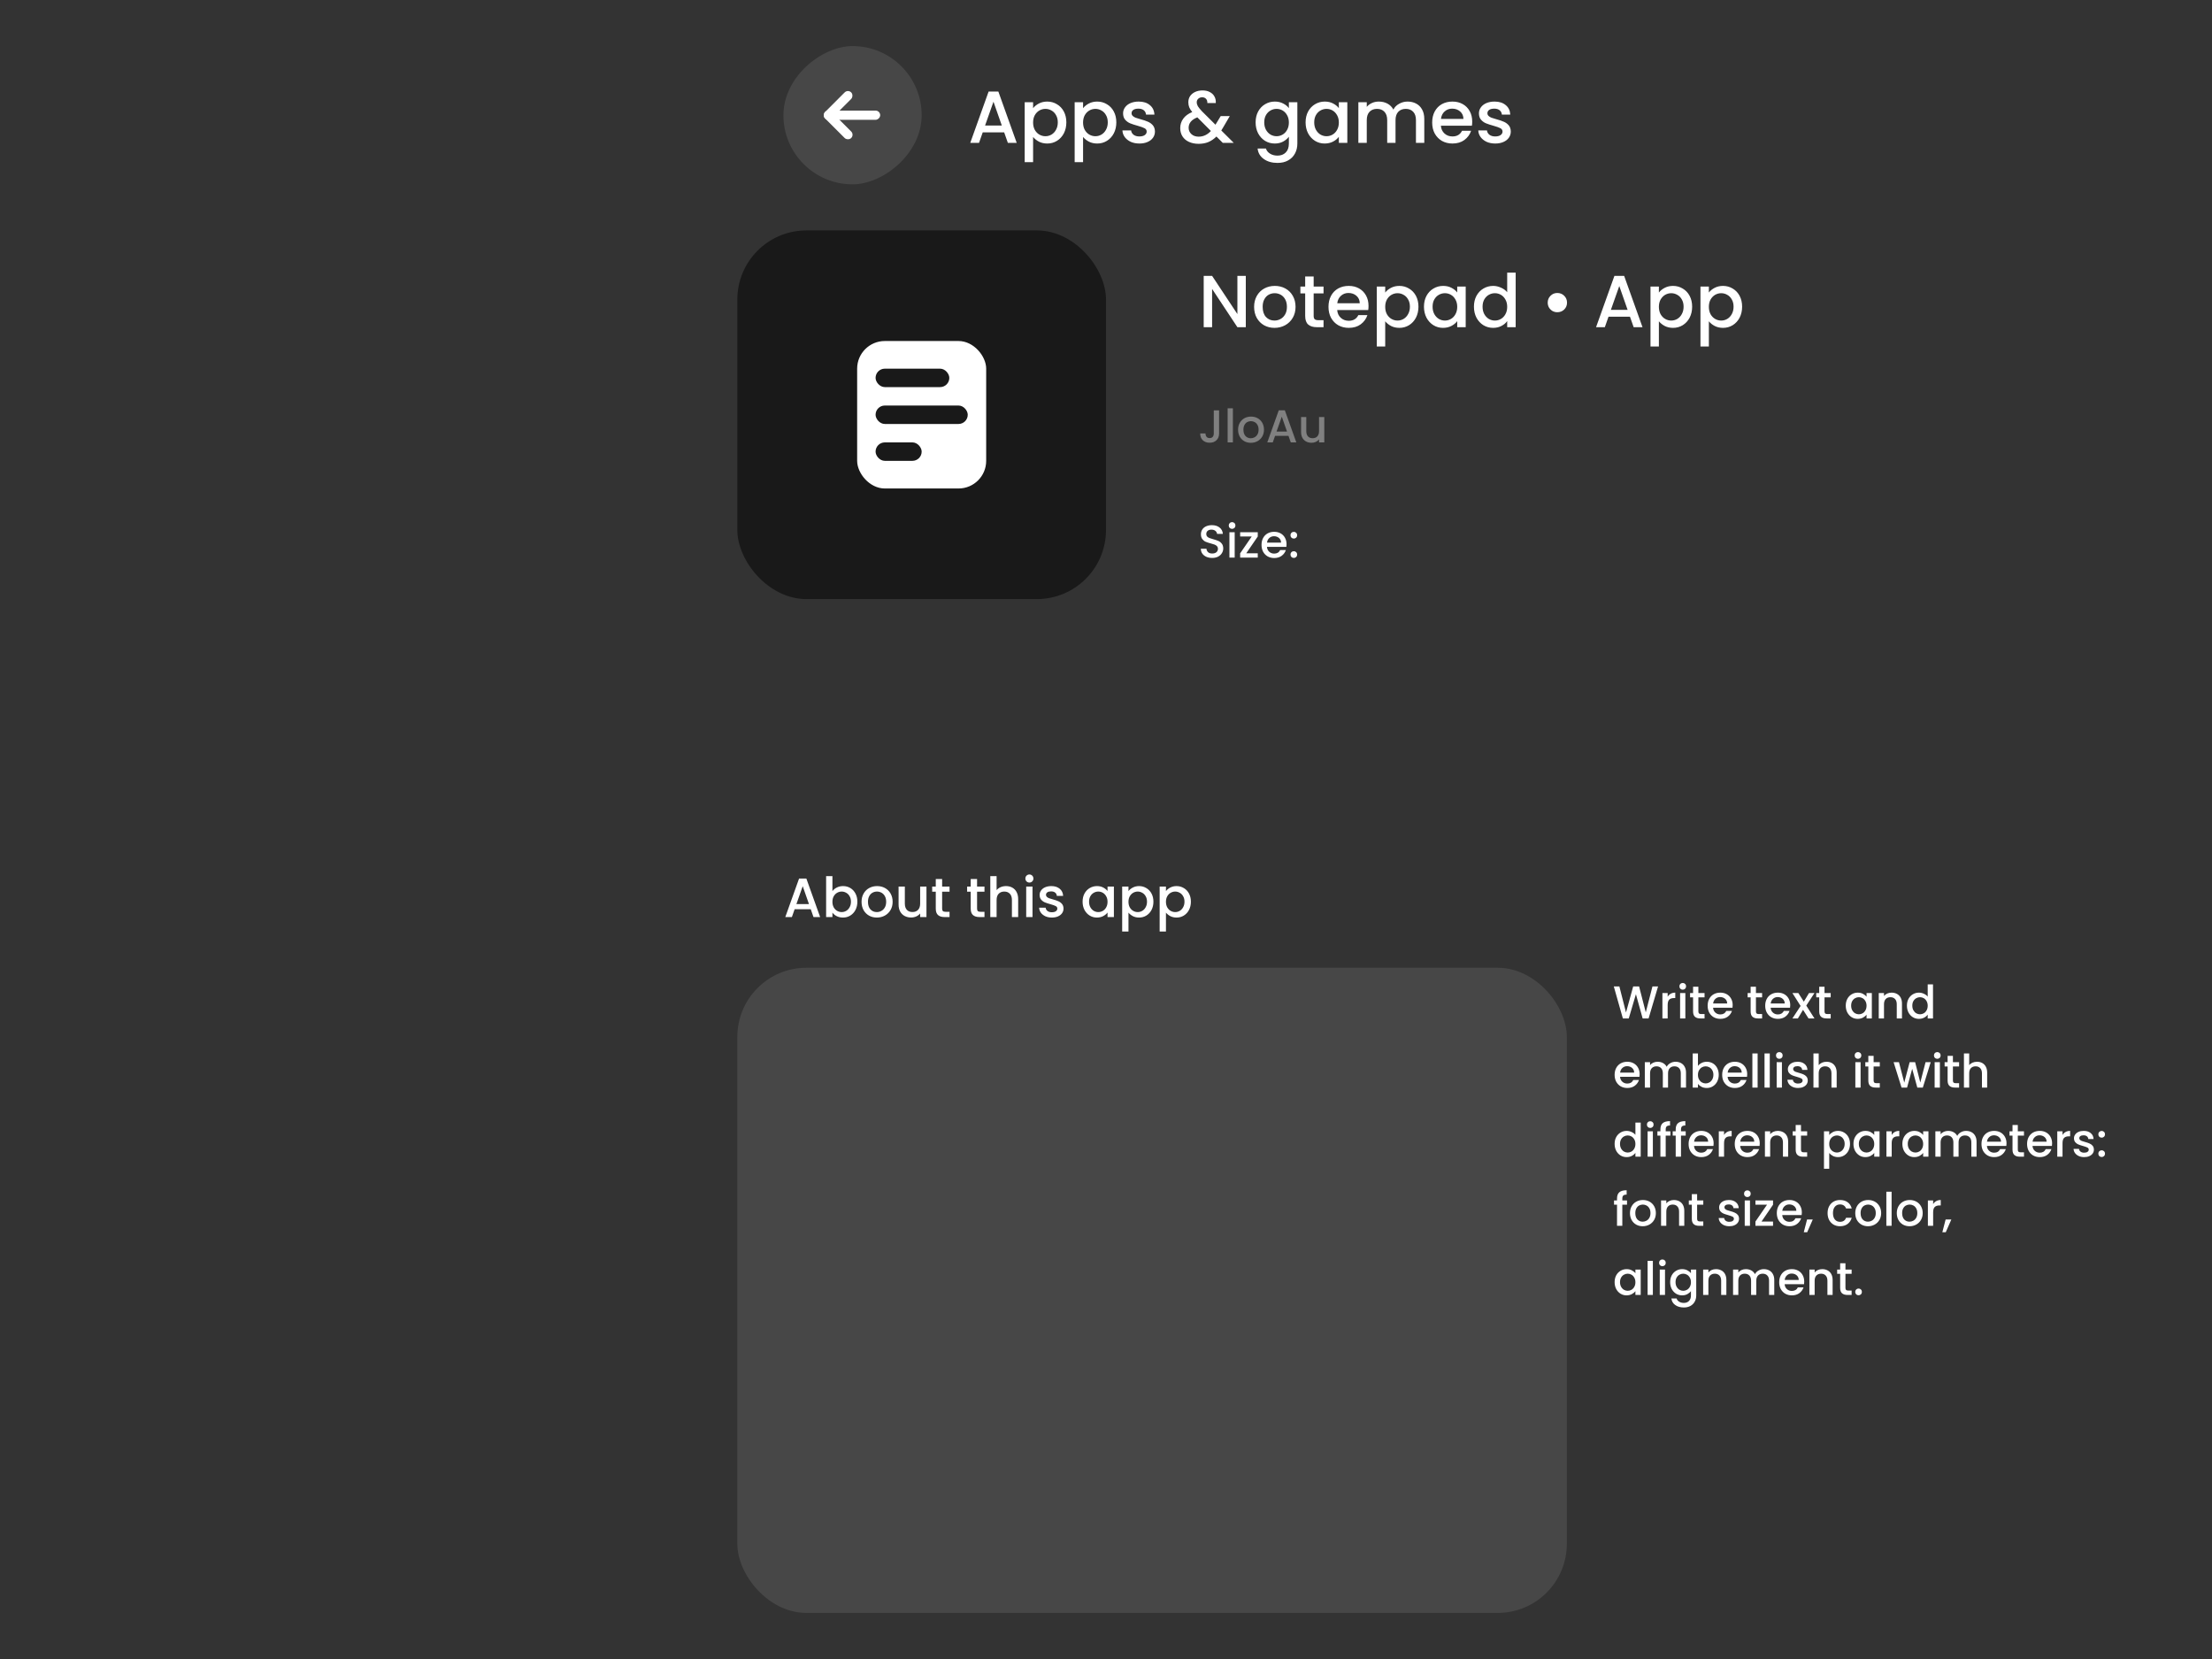 <svg width="480" height="360" viewBox="0 0 480 360" fill="none" xmlns="http://www.w3.org/2000/svg">
<rect x="0" y="0" width="480" height="360" fill="#333333" stroke="none"/>
<path d="M217.904 28.728H213.248L212.448 31H210.544L214.528 19.864H216.64L220.624 31H218.704L217.904 28.728ZM217.392 27.24L215.584 22.072L213.76 27.24H217.392ZM224.18 23.48C224.49 23.075 224.911 22.733 225.444 22.456C225.978 22.179 226.58 22.04 227.252 22.04C228.02 22.04 228.719 22.232 229.348 22.616C229.988 22.989 230.49 23.517 230.852 24.2C231.215 24.883 231.396 25.667 231.396 26.552C231.396 27.437 231.215 28.232 230.852 28.936C230.49 29.629 229.988 30.173 229.348 30.568C228.719 30.952 228.02 31.144 227.252 31.144C226.58 31.144 225.983 31.011 225.46 30.744C224.938 30.467 224.511 30.125 224.18 29.72V35.192H222.356V22.184H224.18V23.48ZM229.54 26.552C229.54 25.944 229.412 25.421 229.156 24.984C228.911 24.536 228.58 24.2 228.164 23.976C227.759 23.741 227.322 23.624 226.852 23.624C226.394 23.624 225.956 23.741 225.54 23.976C225.135 24.211 224.804 24.552 224.548 25C224.303 25.448 224.18 25.976 224.18 26.584C224.18 27.192 224.303 27.725 224.548 28.184C224.804 28.632 225.135 28.973 225.54 29.208C225.956 29.443 226.394 29.56 226.852 29.56C227.322 29.56 227.759 29.443 228.164 29.208C228.58 28.963 228.911 28.611 229.156 28.152C229.412 27.693 229.54 27.16 229.54 26.552ZM235.024 23.48C235.333 23.075 235.755 22.733 236.288 22.456C236.821 22.179 237.424 22.04 238.096 22.04C238.864 22.04 239.563 22.232 240.192 22.616C240.832 22.989 241.333 23.517 241.696 24.2C242.059 24.883 242.24 25.667 242.24 26.552C242.24 27.437 242.059 28.232 241.696 28.936C241.333 29.629 240.832 30.173 240.192 30.568C239.563 30.952 238.864 31.144 238.096 31.144C237.424 31.144 236.827 31.011 236.304 30.744C235.781 30.467 235.355 30.125 235.024 29.72V35.192H233.2V22.184H235.024V23.48ZM240.384 26.552C240.384 25.944 240.256 25.421 240 24.984C239.755 24.536 239.424 24.2 239.008 23.976C238.603 23.741 238.165 23.624 237.696 23.624C237.237 23.624 236.8 23.741 236.384 23.976C235.979 24.211 235.648 24.552 235.392 25C235.147 25.448 235.024 25.976 235.024 26.584C235.024 27.192 235.147 27.725 235.392 28.184C235.648 28.632 235.979 28.973 236.384 29.208C236.8 29.443 237.237 29.56 237.696 29.56C238.165 29.56 238.603 29.443 239.008 29.208C239.424 28.963 239.755 28.611 240 28.152C240.256 27.693 240.384 27.16 240.384 26.552ZM247.244 31.144C246.55 31.144 245.926 31.021 245.372 30.776C244.828 30.52 244.396 30.179 244.076 29.752C243.756 29.315 243.585 28.829 243.564 28.296H245.452C245.484 28.669 245.66 28.984 245.98 29.24C246.31 29.485 246.721 29.608 247.212 29.608C247.724 29.608 248.118 29.512 248.396 29.32C248.684 29.117 248.828 28.861 248.828 28.552C248.828 28.221 248.668 27.976 248.348 27.816C248.038 27.656 247.542 27.48 246.86 27.288C246.198 27.107 245.66 26.931 245.244 26.76C244.828 26.589 244.465 26.328 244.156 25.976C243.857 25.624 243.708 25.16 243.708 24.584C243.708 24.115 243.846 23.688 244.124 23.304C244.401 22.909 244.796 22.6 245.308 22.376C245.83 22.152 246.428 22.04 247.1 22.04C248.102 22.04 248.908 22.296 249.516 22.808C250.134 23.309 250.465 23.997 250.508 24.872H248.684C248.652 24.477 248.492 24.163 248.204 23.928C247.916 23.693 247.526 23.576 247.036 23.576C246.556 23.576 246.188 23.667 245.932 23.848C245.676 24.029 245.548 24.269 245.548 24.568C245.548 24.803 245.633 25 245.804 25.16C245.974 25.32 246.182 25.448 246.428 25.544C246.673 25.629 247.036 25.741 247.516 25.88C248.156 26.051 248.678 26.227 249.084 26.408C249.5 26.579 249.857 26.835 250.156 27.176C250.454 27.517 250.609 27.971 250.62 28.536C250.62 29.037 250.481 29.485 250.204 29.88C249.926 30.275 249.532 30.584 249.02 30.808C248.518 31.032 247.926 31.144 247.244 31.144ZM265.339 31L263.963 29.624C263.43 30.157 262.848 30.557 262.219 30.824C261.59 31.08 260.886 31.208 260.107 31.208C259.318 31.208 258.619 31.069 258.011 30.792C257.403 30.515 256.934 30.12 256.603 29.608C256.272 29.085 256.107 28.483 256.107 27.8C256.107 27.032 256.326 26.349 256.763 25.752C257.2 25.144 257.851 24.664 258.715 24.312C258.406 23.939 258.187 23.592 258.059 23.272C257.931 22.941 257.867 22.579 257.867 22.184C257.867 21.693 257.99 21.256 258.235 20.872C258.491 20.488 258.854 20.184 259.323 19.96C259.792 19.736 260.336 19.624 260.955 19.624C261.584 19.624 262.118 19.747 262.555 19.992C263.003 20.227 263.334 20.552 263.547 20.968C263.771 21.384 263.862 21.848 263.819 22.36H261.995C262.006 21.965 261.91 21.661 261.707 21.448C261.504 21.224 261.227 21.112 260.875 21.112C260.523 21.112 260.235 21.219 260.011 21.432C259.798 21.635 259.691 21.885 259.691 22.184C259.691 22.472 259.771 22.76 259.931 23.048C260.102 23.325 260.395 23.688 260.811 24.136L263.755 27.064L264.891 25.192H266.859L265.419 27.656L265.019 28.312L267.723 31H265.339ZM260.107 29.656C261.11 29.656 261.995 29.245 262.763 28.424L259.819 25.464C258.56 25.965 257.931 26.723 257.931 27.736C257.931 28.28 258.134 28.739 258.539 29.112C258.944 29.475 259.467 29.656 260.107 29.656ZM276.627 22.04C277.31 22.04 277.912 22.179 278.435 22.456C278.968 22.723 279.384 23.059 279.683 23.464V22.184H281.523V31.144C281.523 31.955 281.352 32.675 281.011 33.304C280.67 33.944 280.174 34.445 279.523 34.808C278.883 35.171 278.115 35.352 277.219 35.352C276.024 35.352 275.032 35.069 274.243 34.504C273.454 33.949 273.006 33.192 272.899 32.232H274.707C274.846 32.691 275.139 33.059 275.587 33.336C276.046 33.624 276.59 33.768 277.219 33.768C277.955 33.768 278.547 33.544 278.995 33.096C279.454 32.648 279.683 31.997 279.683 31.144V29.672C279.374 30.088 278.952 30.44 278.419 30.728C277.896 31.005 277.299 31.144 276.627 31.144C275.859 31.144 275.155 30.952 274.515 30.568C273.886 30.173 273.384 29.629 273.011 28.936C272.648 28.232 272.467 27.437 272.467 26.552C272.467 25.667 272.648 24.883 273.011 24.2C273.384 23.517 273.886 22.989 274.515 22.616C275.155 22.232 275.859 22.04 276.627 22.04ZM279.683 26.584C279.683 25.976 279.555 25.448 279.299 25C279.054 24.552 278.728 24.211 278.323 23.976C277.918 23.741 277.48 23.624 277.011 23.624C276.542 23.624 276.104 23.741 275.699 23.976C275.294 24.2 274.963 24.536 274.707 24.984C274.462 25.421 274.339 25.944 274.339 26.552C274.339 27.16 274.462 27.693 274.707 28.152C274.963 28.611 275.294 28.963 275.699 29.208C276.115 29.443 276.552 29.56 277.011 29.56C277.48 29.56 277.918 29.443 278.323 29.208C278.728 28.973 279.054 28.632 279.299 28.184C279.555 27.725 279.683 27.192 279.683 26.584ZM283.311 26.552C283.311 25.667 283.492 24.883 283.855 24.2C284.228 23.517 284.729 22.989 285.359 22.616C285.999 22.232 286.703 22.04 287.471 22.04C288.164 22.04 288.767 22.179 289.279 22.456C289.801 22.723 290.217 23.059 290.527 23.464V22.184H292.367V31H290.527V29.688C290.217 30.104 289.796 30.451 289.263 30.728C288.729 31.005 288.121 31.144 287.439 31.144C286.681 31.144 285.988 30.952 285.359 30.568C284.729 30.173 284.228 29.629 283.855 28.936C283.492 28.232 283.311 27.437 283.311 26.552ZM290.527 26.584C290.527 25.976 290.399 25.448 290.143 25C289.897 24.552 289.572 24.211 289.167 23.976C288.761 23.741 288.324 23.624 287.855 23.624C287.385 23.624 286.948 23.741 286.543 23.976C286.137 24.2 285.807 24.536 285.551 24.984C285.305 25.421 285.183 25.944 285.183 26.552C285.183 27.16 285.305 27.693 285.551 28.152C285.807 28.611 286.137 28.963 286.543 29.208C286.959 29.443 287.396 29.56 287.855 29.56C288.324 29.56 288.761 29.443 289.167 29.208C289.572 28.973 289.897 28.632 290.143 28.184C290.399 27.725 290.527 27.192 290.527 26.584ZM305.435 22.04C306.128 22.04 306.747 22.184 307.291 22.472C307.845 22.76 308.277 23.187 308.587 23.752C308.907 24.317 309.067 25 309.067 25.8V31H307.259V26.072C307.259 25.283 307.061 24.68 306.667 24.264C306.272 23.837 305.733 23.624 305.051 23.624C304.368 23.624 303.824 23.837 303.419 24.264C303.024 24.68 302.827 25.283 302.827 26.072V31H301.019V26.072C301.019 25.283 300.821 24.68 300.427 24.264C300.032 23.837 299.493 23.624 298.811 23.624C298.128 23.624 297.584 23.837 297.179 24.264C296.784 24.68 296.587 25.283 296.587 26.072V31H294.763V22.184H296.587V23.192C296.885 22.829 297.264 22.547 297.723 22.344C298.181 22.141 298.672 22.04 299.195 22.04C299.899 22.04 300.528 22.189 301.083 22.488C301.637 22.787 302.064 23.219 302.363 23.784C302.629 23.251 303.045 22.829 303.611 22.52C304.176 22.2 304.784 22.04 305.435 22.04ZM319.468 26.376C319.468 26.707 319.446 27.005 319.404 27.272H312.668C312.721 27.976 312.982 28.541 313.452 28.968C313.921 29.395 314.497 29.608 315.18 29.608C316.161 29.608 316.854 29.197 317.26 28.376H319.227C318.961 29.187 318.476 29.853 317.772 30.376C317.078 30.888 316.214 31.144 315.18 31.144C314.337 31.144 313.58 30.957 312.908 30.584C312.246 30.2 311.724 29.667 311.34 28.984C310.966 28.291 310.78 27.491 310.78 26.584C310.78 25.677 310.961 24.883 311.324 24.2C311.697 23.507 312.214 22.973 312.876 22.6C313.548 22.227 314.316 22.04 315.18 22.04C316.012 22.04 316.753 22.221 317.404 22.584C318.054 22.947 318.561 23.459 318.924 24.12C319.286 24.771 319.468 25.523 319.468 26.376ZM317.564 25.8C317.553 25.128 317.313 24.589 316.844 24.184C316.374 23.779 315.793 23.576 315.1 23.576C314.47 23.576 313.932 23.779 313.484 24.184C313.036 24.579 312.769 25.117 312.684 25.8H317.564ZM324.463 31.144C323.769 31.144 323.145 31.021 322.591 30.776C322.047 30.52 321.615 30.179 321.295 29.752C320.975 29.315 320.804 28.829 320.783 28.296H322.671C322.703 28.669 322.879 28.984 323.199 29.24C323.529 29.485 323.94 29.608 324.431 29.608C324.943 29.608 325.337 29.512 325.615 29.32C325.903 29.117 326.047 28.861 326.047 28.552C326.047 28.221 325.887 27.976 325.567 27.816C325.257 27.656 324.761 27.48 324.079 27.288C323.417 27.107 322.879 26.931 322.463 26.76C322.047 26.589 321.684 26.328 321.375 25.976C321.076 25.624 320.927 25.16 320.927 24.584C320.927 24.115 321.065 23.688 321.343 23.304C321.62 22.909 322.015 22.6 322.527 22.376C323.049 22.152 323.647 22.04 324.319 22.04C325.321 22.04 326.127 22.296 326.735 22.808C327.353 23.309 327.684 23.997 327.727 24.872H325.903C325.871 24.477 325.711 24.163 325.423 23.928C325.135 23.693 324.745 23.576 324.255 23.576C323.775 23.576 323.407 23.667 323.151 23.848C322.895 24.029 322.767 24.269 322.767 24.568C322.767 24.803 322.852 25 323.023 25.16C323.193 25.32 323.401 25.448 323.647 25.544C323.892 25.629 324.255 25.741 324.735 25.88C325.375 26.051 325.897 26.227 326.303 26.408C326.719 26.579 327.076 26.835 327.375 27.176C327.673 27.517 327.828 27.971 327.839 28.536C327.839 29.037 327.7 29.485 327.423 29.88C327.145 30.275 326.751 30.584 326.239 30.808C325.737 31.032 325.145 31.144 324.463 31.144Z" fill="white"/>
<rect x="160" y="50" width="80" height="80" rx="15" fill="#191919"/>
<rect x="186" y="74" width="28" height="32" rx="6" fill="white"/>
<rect x="190" y="80" width="16" height="4" rx="2" fill="#191919"/>
<rect x="190" y="88" width="20" height="4" rx="2" fill="#191919"/>
<rect x="190" y="96" width="10" height="4" rx="2" fill="#191919"/>
<path d="M270.336 71H268.512L263.024 62.696V71H261.2V59.864H263.024L268.512 68.152V59.864H270.336V71ZM276.555 71.144C275.723 71.144 274.971 70.957 274.299 70.584C273.627 70.2 273.099 69.667 272.715 68.984C272.331 68.291 272.139 67.491 272.139 66.584C272.139 65.688 272.337 64.893 272.731 64.2C273.126 63.507 273.665 62.973 274.347 62.6C275.03 62.227 275.793 62.04 276.635 62.04C277.478 62.04 278.241 62.227 278.923 62.6C279.606 62.973 280.145 63.507 280.539 64.2C280.934 64.893 281.131 65.688 281.131 66.584C281.131 67.48 280.929 68.275 280.523 68.968C280.118 69.661 279.563 70.2 278.859 70.584C278.166 70.957 277.398 71.144 276.555 71.144ZM276.555 69.56C277.025 69.56 277.462 69.448 277.867 69.224C278.283 69 278.619 68.664 278.875 68.216C279.131 67.768 279.259 67.224 279.259 66.584C279.259 65.944 279.137 65.405 278.891 64.968C278.646 64.52 278.321 64.184 277.915 63.96C277.51 63.736 277.073 63.624 276.603 63.624C276.134 63.624 275.697 63.736 275.291 63.96C274.897 64.184 274.582 64.52 274.347 64.968C274.113 65.405 273.995 65.944 273.995 66.584C273.995 67.533 274.235 68.269 274.715 68.792C275.206 69.304 275.819 69.56 276.555 69.56ZM285.062 63.672V68.552C285.062 68.883 285.137 69.123 285.286 69.272C285.446 69.411 285.713 69.48 286.086 69.48H287.206V71H285.766C284.945 71 284.316 70.808 283.878 70.424C283.441 70.04 283.222 69.416 283.222 68.552V63.672H282.182V62.184H283.222V59.992H285.062V62.184H287.206V63.672H285.062ZM296.968 66.376C296.968 66.707 296.946 67.005 296.904 67.272H290.168C290.221 67.976 290.482 68.541 290.952 68.968C291.421 69.395 291.997 69.608 292.68 69.608C293.661 69.608 294.354 69.197 294.76 68.376H296.727C296.461 69.187 295.976 69.853 295.272 70.376C294.578 70.888 293.714 71.144 292.68 71.144C291.837 71.144 291.08 70.957 290.408 70.584C289.746 70.2 289.224 69.667 288.84 68.984C288.466 68.291 288.28 67.491 288.28 66.584C288.28 65.677 288.461 64.883 288.824 64.2C289.197 63.507 289.714 62.973 290.376 62.6C291.048 62.227 291.816 62.04 292.68 62.04C293.512 62.04 294.253 62.221 294.904 62.584C295.554 62.947 296.061 63.459 296.424 64.12C296.786 64.771 296.968 65.523 296.968 66.376ZM295.064 65.8C295.053 65.128 294.813 64.589 294.344 64.184C293.874 63.779 293.293 63.576 292.6 63.576C291.97 63.576 291.432 63.779 290.984 64.184C290.536 64.579 290.269 65.117 290.184 65.8H295.064ZM300.587 63.48C300.896 63.075 301.317 62.733 301.851 62.456C302.384 62.179 302.987 62.04 303.659 62.04C304.427 62.04 305.125 62.232 305.755 62.616C306.395 62.989 306.896 63.517 307.259 64.2C307.621 64.883 307.803 65.667 307.803 66.552C307.803 67.437 307.621 68.232 307.259 68.936C306.896 69.629 306.395 70.173 305.755 70.568C305.125 70.952 304.427 71.144 303.659 71.144C302.987 71.144 302.389 71.011 301.867 70.744C301.344 70.467 300.917 70.125 300.587 69.72V75.192H298.763V62.184H300.587V63.48ZM305.947 66.552C305.947 65.944 305.819 65.421 305.562 64.984C305.317 64.536 304.987 64.2 304.571 63.976C304.165 63.741 303.728 63.624 303.259 63.624C302.8 63.624 302.363 63.741 301.947 63.976C301.541 64.211 301.211 64.552 300.955 65C300.709 65.448 300.587 65.976 300.587 66.584C300.587 67.192 300.709 67.725 300.955 68.184C301.211 68.632 301.541 68.973 301.947 69.208C302.363 69.443 302.8 69.56 303.259 69.56C303.728 69.56 304.165 69.443 304.571 69.208C304.987 68.963 305.317 68.611 305.562 68.152C305.819 67.693 305.947 67.16 305.947 66.552ZM308.998 66.552C308.998 65.667 309.18 64.883 309.542 64.2C309.916 63.517 310.417 62.989 311.046 62.616C311.686 62.232 312.39 62.04 313.158 62.04C313.852 62.04 314.454 62.179 314.966 62.456C315.489 62.723 315.905 63.059 316.214 63.464V62.184H318.054V71H316.214V69.688C315.905 70.104 315.484 70.451 314.95 70.728C314.417 71.005 313.809 71.144 313.126 71.144C312.369 71.144 311.676 70.952 311.046 70.568C310.417 70.173 309.916 69.629 309.542 68.936C309.18 68.232 308.998 67.437 308.998 66.552ZM316.214 66.584C316.214 65.976 316.086 65.448 315.83 65C315.585 64.552 315.26 64.211 314.854 63.976C314.449 63.741 314.012 63.624 313.542 63.624C313.073 63.624 312.636 63.741 312.23 63.976C311.825 64.2 311.494 64.536 311.238 64.984C310.993 65.421 310.87 65.944 310.87 66.552C310.87 67.16 310.993 67.693 311.238 68.152C311.494 68.611 311.825 68.963 312.23 69.208C312.646 69.443 313.084 69.56 313.542 69.56C314.012 69.56 314.449 69.443 314.854 69.208C315.26 68.973 315.585 68.632 315.83 68.184C316.086 67.725 316.214 67.192 316.214 66.584ZM319.842 66.552C319.842 65.667 320.023 64.883 320.386 64.2C320.759 63.517 321.261 62.989 321.89 62.616C322.53 62.232 323.239 62.04 324.018 62.04C324.594 62.04 325.159 62.168 325.714 62.424C326.279 62.669 326.727 63 327.058 63.416V59.16H328.898V71H327.058V69.672C326.759 70.099 326.343 70.451 325.81 70.728C325.287 71.005 324.685 71.144 324.002 71.144C323.234 71.144 322.53 70.952 321.89 70.568C321.261 70.173 320.759 69.629 320.386 68.936C320.023 68.232 319.842 67.437 319.842 66.552ZM327.058 66.584C327.058 65.976 326.93 65.448 326.674 65C326.429 64.552 326.103 64.211 325.698 63.976C325.293 63.741 324.855 63.624 324.386 63.624C323.917 63.624 323.479 63.741 323.074 63.976C322.669 64.2 322.338 64.536 322.082 64.984C321.837 65.421 321.714 65.944 321.714 66.552C321.714 67.16 321.837 67.693 322.082 68.152C322.338 68.611 322.669 68.963 323.074 69.208C323.49 69.443 323.927 69.56 324.386 69.56C324.855 69.56 325.293 69.443 325.698 69.208C326.103 68.973 326.429 68.632 326.674 68.184C326.93 67.725 327.058 67.192 327.058 66.584ZM337.93 67.752C337.546 67.752 337.194 67.661 336.874 67.48C336.565 67.288 336.314 67.037 336.122 66.728C335.941 66.408 335.85 66.056 335.85 65.672C335.85 65.085 336.053 64.589 336.458 64.184C336.863 63.779 337.354 63.576 337.93 63.576C338.527 63.576 339.029 63.779 339.434 64.184C339.839 64.589 340.042 65.085 340.042 65.672C340.042 66.259 339.839 66.755 339.434 67.16C339.029 67.555 338.527 67.752 337.93 67.752ZM353.701 68.728H349.045L348.245 71H346.341L350.325 59.864H352.437L356.421 71H354.501L353.701 68.728ZM353.189 67.24L351.381 62.072L349.557 67.24H353.189ZM359.977 63.48C360.286 63.075 360.708 62.733 361.241 62.456C361.774 62.179 362.377 62.04 363.049 62.04C363.817 62.04 364.516 62.232 365.145 62.616C365.785 62.989 366.286 63.517 366.649 64.2C367.012 64.883 367.193 65.667 367.193 66.552C367.193 67.437 367.012 68.232 366.649 68.936C366.286 69.629 365.785 70.173 365.145 70.568C364.516 70.952 363.817 71.144 363.049 71.144C362.377 71.144 361.78 71.011 361.257 70.744C360.734 70.467 360.308 70.125 359.977 69.72V75.192H358.153V62.184H359.977V63.48ZM365.337 66.552C365.337 65.944 365.209 65.421 364.953 64.984C364.708 64.536 364.377 64.2 363.961 63.976C363.556 63.741 363.118 63.624 362.649 63.624C362.19 63.624 361.753 63.741 361.337 63.976C360.932 64.211 360.601 64.552 360.345 65C360.1 65.448 359.977 65.976 359.977 66.584C359.977 67.192 360.1 67.725 360.345 68.184C360.601 68.632 360.932 68.973 361.337 69.208C361.753 69.443 362.19 69.56 362.649 69.56C363.118 69.56 363.556 69.443 363.961 69.208C364.377 68.963 364.708 68.611 364.953 68.152C365.209 67.693 365.337 67.16 365.337 66.552ZM370.821 63.48C371.13 63.075 371.552 62.733 372.085 62.456C372.618 62.179 373.221 62.04 373.893 62.04C374.661 62.04 375.36 62.232 375.989 62.616C376.629 62.989 377.13 63.517 377.493 64.2C377.856 64.883 378.037 65.667 378.037 66.552C378.037 67.437 377.856 68.232 377.493 68.936C377.13 69.629 376.629 70.173 375.989 70.568C375.36 70.952 374.661 71.144 373.893 71.144C373.221 71.144 372.624 71.011 372.101 70.744C371.578 70.467 371.152 70.125 370.821 69.72V75.192H368.997V62.184H370.821V63.48ZM376.181 66.552C376.181 65.944 376.053 65.421 375.797 64.984C375.552 64.536 375.221 64.2 374.805 63.976C374.4 63.741 373.962 63.624 373.493 63.624C373.034 63.624 372.597 63.741 372.181 63.976C371.776 64.211 371.445 64.552 371.189 65C370.944 65.448 370.821 65.976 370.821 66.584C370.821 67.192 370.944 67.725 371.189 68.184C371.445 68.632 371.776 68.973 372.181 69.208C372.597 69.443 373.034 69.56 373.493 69.56C373.962 69.56 374.4 69.443 374.805 69.208C375.221 68.963 375.552 68.611 375.797 68.152C376.053 67.693 376.181 67.16 376.181 66.552Z" fill="white"/>
<path d="M175.928 197.296H172.436L171.836 199H170.408L173.396 190.648H174.98L177.968 199H176.528L175.928 197.296ZM175.544 196.18L174.188 192.304L172.82 196.18H175.544ZM180.635 193.372C180.867 193.052 181.183 192.792 181.583 192.592C181.991 192.384 182.443 192.28 182.939 192.28C183.523 192.28 184.051 192.42 184.523 192.7C184.995 192.98 185.367 193.38 185.639 193.9C185.911 194.412 186.047 195 186.047 195.664C186.047 196.328 185.911 196.924 185.639 197.452C185.367 197.972 184.991 198.38 184.511 198.676C184.039 198.964 183.515 199.108 182.939 199.108C182.427 199.108 181.971 199.008 181.571 198.808C181.179 198.608 180.867 198.352 180.635 198.04V199H179.267V190.12H180.635V193.372ZM184.655 195.664C184.655 195.208 184.559 194.816 184.367 194.488C184.183 194.152 183.935 193.9 183.623 193.732C183.319 193.556 182.991 193.468 182.639 193.468C182.295 193.468 181.967 193.556 181.655 193.732C181.351 193.908 181.103 194.164 180.911 194.5C180.727 194.836 180.635 195.232 180.635 195.688C180.635 196.144 180.727 196.544 180.911 196.888C181.103 197.224 181.351 197.48 181.655 197.656C181.967 197.832 182.295 197.92 182.639 197.92C182.991 197.92 183.319 197.832 183.623 197.656C183.935 197.472 184.183 197.208 184.367 196.864C184.559 196.52 184.655 196.12 184.655 195.664ZM190.268 199.108C189.644 199.108 189.08 198.968 188.576 198.688C188.072 198.4 187.676 198 187.388 197.488C187.1 196.968 186.956 196.368 186.956 195.688C186.956 195.016 187.104 194.42 187.4 193.9C187.696 193.38 188.1 192.98 188.612 192.7C189.124 192.42 189.696 192.28 190.328 192.28C190.96 192.28 191.532 192.42 192.044 192.7C192.556 192.98 192.96 193.38 193.256 193.9C193.552 194.42 193.7 195.016 193.7 195.688C193.7 196.36 193.548 196.956 193.244 197.476C192.94 197.996 192.524 198.4 191.996 198.688C191.476 198.968 190.9 199.108 190.268 199.108ZM190.268 197.92C190.62 197.92 190.948 197.836 191.252 197.668C191.564 197.5 191.816 197.248 192.008 196.912C192.2 196.576 192.296 196.168 192.296 195.688C192.296 195.208 192.204 194.804 192.02 194.476C191.836 194.14 191.592 193.888 191.288 193.72C190.984 193.552 190.656 193.468 190.304 193.468C189.952 193.468 189.624 193.552 189.32 193.72C189.024 193.888 188.788 194.14 188.612 194.476C188.436 194.804 188.348 195.208 188.348 195.688C188.348 196.4 188.528 196.952 188.888 197.344C189.256 197.728 189.716 197.92 190.268 197.92ZM201.04 192.388V199H199.672V198.22C199.456 198.492 199.172 198.708 198.82 198.868C198.476 199.02 198.108 199.096 197.716 199.096C197.196 199.096 196.728 198.988 196.312 198.772C195.904 198.556 195.58 198.236 195.34 197.812C195.108 197.388 194.992 196.876 194.992 196.276V192.388H196.348V196.072C196.348 196.664 196.496 197.12 196.792 197.44C197.088 197.752 197.492 197.908 198.004 197.908C198.516 197.908 198.92 197.752 199.216 197.44C199.52 197.12 199.672 196.664 199.672 196.072V192.388H201.04ZM204.441 193.504V197.164C204.441 197.412 204.497 197.592 204.609 197.704C204.729 197.808 204.929 197.86 205.209 197.86H206.049V199H204.969C204.353 199 203.881 198.856 203.553 198.568C203.225 198.28 203.061 197.812 203.061 197.164V193.504H202.281V192.388H203.061V190.744H204.441V192.388H206.049V193.504H204.441ZM212.023 193.504V197.164C212.023 197.412 212.079 197.592 212.191 197.704C212.311 197.808 212.511 197.86 212.791 197.86H213.631V199H212.551C211.935 199 211.463 198.856 211.135 198.568C210.807 198.28 210.643 197.812 210.643 197.164V193.504H209.863V192.388H210.643V190.744H212.023V192.388H213.631V193.504H212.023ZM218.312 192.28C218.816 192.28 219.264 192.388 219.656 192.604C220.056 192.82 220.368 193.14 220.592 193.564C220.824 193.988 220.94 194.5 220.94 195.1V199H219.584V195.304C219.584 194.712 219.436 194.26 219.14 193.948C218.844 193.628 218.44 193.468 217.928 193.468C217.416 193.468 217.008 193.628 216.704 193.948C216.408 194.26 216.26 194.712 216.26 195.304V199H214.892V190.12H216.26V193.156C216.492 192.876 216.784 192.66 217.136 192.508C217.496 192.356 217.888 192.28 218.312 192.28ZM223.381 191.512C223.133 191.512 222.925 191.428 222.757 191.26C222.589 191.092 222.505 190.884 222.505 190.636C222.505 190.388 222.589 190.18 222.757 190.012C222.925 189.844 223.133 189.76 223.381 189.76C223.621 189.76 223.825 189.844 223.993 190.012C224.161 190.18 224.245 190.388 224.245 190.636C224.245 190.884 224.161 191.092 223.993 191.26C223.825 191.428 223.621 191.512 223.381 191.512ZM224.053 192.388V199H222.685V192.388H224.053ZM228.249 199.108C227.729 199.108 227.261 199.016 226.845 198.832C226.437 198.64 226.113 198.384 225.873 198.064C225.633 197.736 225.505 197.372 225.489 196.972H226.905C226.929 197.252 227.061 197.488 227.301 197.68C227.549 197.864 227.857 197.956 228.225 197.956C228.609 197.956 228.905 197.884 229.113 197.74C229.329 197.588 229.437 197.396 229.437 197.164C229.437 196.916 229.317 196.732 229.077 196.612C228.845 196.492 228.473 196.36 227.961 196.216C227.465 196.08 227.061 195.948 226.749 195.82C226.437 195.692 226.165 195.496 225.933 195.232C225.709 194.968 225.597 194.62 225.597 194.188C225.597 193.836 225.701 193.516 225.909 193.228C226.117 192.932 226.413 192.7 226.797 192.532C227.189 192.364 227.637 192.28 228.141 192.28C228.893 192.28 229.497 192.472 229.953 192.856C230.417 193.232 230.665 193.748 230.697 194.404H229.329C229.305 194.108 229.185 193.872 228.969 193.696C228.753 193.52 228.461 193.432 228.093 193.432C227.733 193.432 227.457 193.5 227.265 193.636C227.073 193.772 226.977 193.952 226.977 194.176C226.977 194.352 227.041 194.5 227.169 194.62C227.297 194.74 227.453 194.836 227.637 194.908C227.821 194.972 228.093 195.056 228.453 195.16C228.933 195.288 229.325 195.42 229.629 195.556C229.941 195.684 230.209 195.876 230.433 196.132C230.657 196.388 230.773 196.728 230.781 197.152C230.781 197.528 230.677 197.864 230.469 198.16C230.261 198.456 229.965 198.688 229.581 198.856C229.205 199.024 228.761 199.108 228.249 199.108ZM234.921 195.664C234.921 195 235.057 194.412 235.329 193.9C235.609 193.388 235.985 192.992 236.457 192.712C236.937 192.424 237.465 192.28 238.041 192.28C238.561 192.28 239.013 192.384 239.397 192.592C239.789 192.792 240.101 193.044 240.333 193.348V192.388H241.713V199H240.333V198.016C240.101 198.328 239.785 198.588 239.385 198.796C238.985 199.004 238.529 199.108 238.017 199.108C237.449 199.108 236.929 198.964 236.457 198.676C235.985 198.38 235.609 197.972 235.329 197.452C235.057 196.924 234.921 196.328 234.921 195.664ZM240.333 195.688C240.333 195.232 240.237 194.836 240.045 194.5C239.861 194.164 239.617 193.908 239.313 193.732C239.009 193.556 238.681 193.468 238.329 193.468C237.977 193.468 237.649 193.556 237.345 193.732C237.041 193.9 236.793 194.152 236.601 194.488C236.417 194.816 236.325 195.208 236.325 195.664C236.325 196.12 236.417 196.52 236.601 196.864C236.793 197.208 237.041 197.472 237.345 197.656C237.657 197.832 237.985 197.92 238.329 197.92C238.681 197.92 239.009 197.832 239.313 197.656C239.617 197.48 239.861 197.224 240.045 196.888C240.237 196.544 240.333 196.144 240.333 195.688ZM244.877 193.36C245.109 193.056 245.425 192.8 245.825 192.592C246.225 192.384 246.677 192.28 247.181 192.28C247.757 192.28 248.281 192.424 248.753 192.712C249.233 192.992 249.609 193.388 249.881 193.9C250.153 194.412 250.289 195 250.289 195.664C250.289 196.328 250.153 196.924 249.881 197.452C249.609 197.972 249.233 198.38 248.753 198.676C248.281 198.964 247.757 199.108 247.181 199.108C246.677 199.108 246.229 199.008 245.837 198.808C245.445 198.6 245.125 198.344 244.877 198.04V202.144H243.509V192.388H244.877V193.36ZM248.897 195.664C248.897 195.208 248.801 194.816 248.609 194.488C248.425 194.152 248.177 193.9 247.865 193.732C247.561 193.556 247.233 193.468 246.881 193.468C246.537 193.468 246.209 193.556 245.897 193.732C245.593 193.908 245.345 194.164 245.153 194.5C244.969 194.836 244.877 195.232 244.877 195.688C244.877 196.144 244.969 196.544 245.153 196.888C245.345 197.224 245.593 197.48 245.897 197.656C246.209 197.832 246.537 197.92 246.881 197.92C247.233 197.92 247.561 197.832 247.865 197.656C248.177 197.472 248.425 197.208 248.609 196.864C248.801 196.52 248.897 196.12 248.897 195.664ZM253.01 193.36C253.242 193.056 253.558 192.8 253.958 192.592C254.358 192.384 254.81 192.28 255.314 192.28C255.89 192.28 256.414 192.424 256.886 192.712C257.366 192.992 257.742 193.388 258.014 193.9C258.286 194.412 258.422 195 258.422 195.664C258.422 196.328 258.286 196.924 258.014 197.452C257.742 197.972 257.366 198.38 256.886 198.676C256.414 198.964 255.89 199.108 255.314 199.108C254.81 199.108 254.362 199.008 253.97 198.808C253.578 198.6 253.258 198.344 253.01 198.04V202.144H251.642V192.388H253.01V193.36ZM257.03 195.664C257.03 195.208 256.934 194.816 256.742 194.488C256.558 194.152 256.31 193.9 255.998 193.732C255.694 193.556 255.366 193.468 255.014 193.468C254.67 193.468 254.342 193.556 254.03 193.732C253.726 193.908 253.478 194.164 253.286 194.5C253.102 194.836 253.01 195.232 253.01 195.688C253.01 196.144 253.102 196.544 253.286 196.888C253.478 197.224 253.726 197.48 254.03 197.656C254.342 197.832 254.67 197.92 255.014 197.92C255.366 197.92 255.694 197.832 255.998 197.656C256.31 197.472 256.558 197.208 256.742 196.864C256.934 196.52 257.03 196.12 257.03 195.664Z" fill="white"/>
<path d="M264.54 89.05V94.06C264.54 94.68 264.35 95.17 263.97 95.53C263.597 95.89 263.103 96.07 262.49 96.07C261.877 96.07 261.38 95.89 261 95.53C260.627 95.17 260.44 94.68 260.44 94.06H261.59C261.597 94.367 261.673 94.61 261.82 94.79C261.973 94.97 262.197 95.06 262.49 95.06C262.783 95.06 263.007 94.97 263.16 94.79C263.313 94.603 263.39 94.36 263.39 94.06V89.05H264.54ZM267.535 88.6V96H266.395V88.6H267.535ZM271.421 96.09C270.901 96.09 270.431 95.973 270.011 95.74C269.591 95.5 269.261 95.167 269.021 94.74C268.781 94.307 268.661 93.807 268.661 93.24C268.661 92.68 268.785 92.183 269.031 91.75C269.278 91.317 269.615 90.983 270.041 90.75C270.468 90.517 270.945 90.4 271.471 90.4C271.998 90.4 272.475 90.517 272.901 90.75C273.328 90.983 273.665 91.317 273.911 91.75C274.158 92.183 274.281 92.68 274.281 93.24C274.281 93.8 274.155 94.297 273.901 94.73C273.648 95.163 273.301 95.5 272.861 95.74C272.428 95.973 271.948 96.09 271.421 96.09ZM271.421 95.1C271.715 95.1 271.988 95.03 272.241 94.89C272.501 94.75 272.711 94.54 272.871 94.26C273.031 93.98 273.111 93.64 273.111 93.24C273.111 92.84 273.035 92.503 272.881 92.23C272.728 91.95 272.525 91.74 272.271 91.6C272.018 91.46 271.745 91.39 271.451 91.39C271.158 91.39 270.885 91.46 270.631 91.6C270.385 91.74 270.188 91.95 270.041 92.23C269.895 92.503 269.821 92.84 269.821 93.24C269.821 93.833 269.971 94.293 270.271 94.62C270.578 94.94 270.961 95.1 271.421 95.1ZM279.598 94.58H276.688L276.188 96H274.998L277.488 89.04H278.808L281.298 96H280.098L279.598 94.58ZM279.278 93.65L278.148 90.42L277.008 93.65H279.278ZM287.371 90.49V96H286.231V95.35C286.051 95.577 285.814 95.757 285.521 95.89C285.234 96.017 284.928 96.08 284.601 96.08C284.168 96.08 283.778 95.99 283.431 95.81C283.091 95.63 282.821 95.363 282.621 95.01C282.428 94.657 282.331 94.23 282.331 93.73V90.49H283.461V93.56C283.461 94.053 283.584 94.433 283.831 94.7C284.078 94.96 284.414 95.09 284.841 95.09C285.268 95.09 285.604 94.96 285.851 94.7C286.104 94.433 286.231 94.053 286.231 93.56V90.49H287.371Z" fill="#808080"/>
<path d="M263.04 121.07C262.573 121.07 262.153 120.99 261.78 120.83C261.407 120.663 261.113 120.43 260.9 120.13C260.687 119.83 260.58 119.48 260.58 119.08H261.8C261.827 119.38 261.943 119.627 262.15 119.82C262.363 120.013 262.66 120.11 263.04 120.11C263.433 120.11 263.74 120.017 263.96 119.83C264.18 119.637 264.29 119.39 264.29 119.09C264.29 118.857 264.22 118.667 264.08 118.52C263.947 118.373 263.777 118.26 263.57 118.18C263.37 118.1 263.09 118.013 262.73 117.92C262.277 117.8 261.907 117.68 261.62 117.56C261.34 117.433 261.1 117.24 260.9 116.98C260.7 116.72 260.6 116.373 260.6 115.94C260.6 115.54 260.7 115.19 260.9 114.89C261.1 114.59 261.38 114.36 261.74 114.2C262.1 114.04 262.517 113.96 262.99 113.96C263.663 113.96 264.213 114.13 264.64 114.47C265.073 114.803 265.313 115.263 265.36 115.85H264.1C264.08 115.597 263.96 115.38 263.74 115.2C263.52 115.02 263.23 114.93 262.87 114.93C262.543 114.93 262.277 115.013 262.07 115.18C261.863 115.347 261.76 115.587 261.76 115.9C261.76 116.113 261.823 116.29 261.95 116.43C262.083 116.563 262.25 116.67 262.45 116.75C262.65 116.83 262.923 116.917 263.27 117.01C263.73 117.137 264.103 117.263 264.39 117.39C264.683 117.517 264.93 117.713 265.13 117.98C265.337 118.24 265.44 118.59 265.44 119.03C265.44 119.383 265.343 119.717 265.15 120.03C264.963 120.343 264.687 120.597 264.32 120.79C263.96 120.977 263.533 121.07 263.04 121.07ZM267.365 114.76C267.158 114.76 266.985 114.69 266.845 114.55C266.705 114.41 266.635 114.237 266.635 114.03C266.635 113.823 266.705 113.65 266.845 113.51C266.985 113.37 267.158 113.3 267.365 113.3C267.565 113.3 267.735 113.37 267.875 113.51C268.015 113.65 268.085 113.823 268.085 114.03C268.085 114.237 268.015 114.41 267.875 114.55C267.735 114.69 267.565 114.76 267.365 114.76ZM267.925 115.49V121H266.785V115.49H267.925ZM270.432 120.07H272.932V121H269.112V120.07L271.622 116.42H269.112V115.49H272.932V116.42L270.432 120.07ZM279.179 118.11C279.179 118.317 279.166 118.503 279.139 118.67H274.929C274.962 119.11 275.126 119.463 275.419 119.73C275.712 119.997 276.072 120.13 276.499 120.13C277.112 120.13 277.546 119.873 277.799 119.36H279.029C278.862 119.867 278.559 120.283 278.119 120.61C277.686 120.93 277.146 121.09 276.499 121.09C275.972 121.09 275.499 120.973 275.079 120.74C274.666 120.5 274.339 120.167 274.099 119.74C273.866 119.307 273.749 118.807 273.749 118.24C273.749 117.673 273.862 117.177 274.089 116.75C274.322 116.317 274.646 115.983 275.059 115.75C275.479 115.517 275.959 115.4 276.499 115.4C277.019 115.4 277.482 115.513 277.889 115.74C278.296 115.967 278.612 116.287 278.839 116.7C279.066 117.107 279.179 117.577 279.179 118.11ZM277.989 117.75C277.982 117.33 277.832 116.993 277.539 116.74C277.246 116.487 276.882 116.36 276.449 116.36C276.056 116.36 275.719 116.487 275.439 116.74C275.159 116.987 274.992 117.323 274.939 117.75H277.989ZM280.761 121.07C280.554 121.07 280.381 121 280.241 120.86C280.101 120.72 280.031 120.547 280.031 120.34C280.031 120.133 280.101 119.96 280.241 119.82C280.381 119.68 280.554 119.61 280.761 119.61C280.961 119.61 281.131 119.68 281.271 119.82C281.411 119.96 281.481 120.133 281.481 120.34C281.481 120.547 281.411 120.72 281.271 120.86C281.131 121 280.961 121.07 280.761 121.07ZM280.761 116.87C280.554 116.87 280.381 116.8 280.241 116.66C280.101 116.52 280.031 116.347 280.031 116.14C280.031 115.933 280.101 115.76 280.241 115.62C280.381 115.48 280.554 115.41 280.761 115.41C280.961 115.41 281.131 115.48 281.271 115.62C281.411 115.76 281.481 115.933 281.481 116.14C281.481 116.347 281.411 116.52 281.271 116.66C281.131 116.8 280.961 116.87 280.761 116.87Z" fill="white"/>
<rect x="200" y="10" width="30" height="30" rx="15" transform="rotate(90 200 10)" fill="white" fill-opacity="0.1"/>
<rect x="191" y="24" width="2" height="12" rx="1" transform="rotate(90 191 24)" fill="white"/>
<rect x="184" y="19.343" width="2" height="8" rx="1" transform="rotate(45 184 19.343)" fill="white"/>
<rect x="185.414" y="29.243" width="2" height="8" rx="1" transform="rotate(135 185.414 29.243)" fill="white"/>
<rect x="160" y="210" width="180" height="140" rx="15" fill="white" fill-opacity="0.1"/>
<path d="M359.8 214.05L357.74 221H356.45L354.99 215.74L353.44 221L352.16 221.01L350.19 214.05H351.4L352.84 219.71L354.4 214.05H355.68L357.13 219.68L358.58 214.05H359.8ZM361.88 216.29C362.047 216.01 362.267 215.793 362.54 215.64C362.82 215.48 363.15 215.4 363.53 215.4V216.58H363.24C362.794 216.58 362.454 216.693 362.22 216.92C361.994 217.147 361.88 217.54 361.88 218.1V221H360.74V215.49H361.88V216.29ZM365.158 214.76C364.951 214.76 364.778 214.69 364.638 214.55C364.498 214.41 364.428 214.237 364.428 214.03C364.428 213.823 364.498 213.65 364.638 213.51C364.778 213.37 364.951 213.3 365.158 213.3C365.358 213.3 365.528 213.37 365.668 213.51C365.808 213.65 365.878 213.823 365.878 214.03C365.878 214.237 365.808 214.41 365.668 214.55C365.528 214.69 365.358 214.76 365.158 214.76ZM365.718 215.49V221H364.578V215.49H365.718ZM368.545 216.42V219.47C368.545 219.677 368.592 219.827 368.685 219.92C368.785 220.007 368.952 220.05 369.185 220.05H369.885V221H368.985C368.472 221 368.078 220.88 367.805 220.64C367.532 220.4 367.395 220.01 367.395 219.47V216.42H366.745V215.49H367.395V214.12H368.545V215.49H369.885V216.42H368.545ZM375.986 218.11C375.986 218.317 375.972 218.503 375.946 218.67H371.736C371.769 219.11 371.932 219.463 372.226 219.73C372.519 219.997 372.879 220.13 373.306 220.13C373.919 220.13 374.352 219.873 374.606 219.36H375.836C375.669 219.867 375.366 220.283 374.926 220.61C374.492 220.93 373.952 221.09 373.306 221.09C372.779 221.09 372.306 220.973 371.886 220.74C371.472 220.5 371.146 220.167 370.906 219.74C370.672 219.307 370.556 218.807 370.556 218.24C370.556 217.673 370.669 217.177 370.896 216.75C371.129 216.317 371.452 215.983 371.866 215.75C372.286 215.517 372.766 215.4 373.306 215.4C373.826 215.4 374.289 215.513 374.696 215.74C375.102 215.967 375.419 216.287 375.646 216.7C375.872 217.107 375.986 217.577 375.986 218.11ZM374.796 217.75C374.789 217.33 374.639 216.993 374.346 216.74C374.052 216.487 373.689 216.36 373.256 216.36C372.862 216.36 372.526 216.487 372.246 216.74C371.966 216.987 371.799 217.323 371.746 217.75H374.796ZM381.035 216.42V219.47C381.035 219.677 381.082 219.827 381.175 219.92C381.275 220.007 381.442 220.05 381.675 220.05H382.375V221H381.475C380.962 221 380.568 220.88 380.295 220.64C380.022 220.4 379.885 220.01 379.885 219.47V216.42H379.235V215.49H379.885V214.12H381.035V215.49H382.375V216.42H381.035ZM388.476 218.11C388.476 218.317 388.462 218.503 388.436 218.67H384.226C384.259 219.11 384.422 219.463 384.716 219.73C385.009 219.997 385.369 220.13 385.796 220.13C386.409 220.13 386.842 219.873 387.096 219.36H388.326C388.159 219.867 387.856 220.283 387.416 220.61C386.982 220.93 386.442 221.09 385.796 221.09C385.269 221.09 384.796 220.973 384.376 220.74C383.962 220.5 383.636 220.167 383.396 219.74C383.162 219.307 383.046 218.807 383.046 218.24C383.046 217.673 383.159 217.177 383.386 216.75C383.619 216.317 383.942 215.983 384.356 215.75C384.776 215.517 385.256 215.4 385.796 215.4C386.316 215.4 386.779 215.513 387.186 215.74C387.592 215.967 387.909 216.287 388.136 216.7C388.362 217.107 388.476 217.577 388.476 218.11ZM387.286 217.75C387.279 217.33 387.129 216.993 386.836 216.74C386.542 216.487 386.179 216.36 385.746 216.36C385.352 216.36 385.016 216.487 384.736 216.74C384.456 216.987 384.289 217.323 384.236 217.75H387.286ZM391.958 218.21L393.738 221H392.448L391.258 219.13L390.138 221H388.948L390.728 218.29L388.948 215.49H390.238L391.428 217.36L392.548 215.49H393.738L391.958 218.21ZM395.918 216.42V219.47C395.918 219.677 395.965 219.827 396.058 219.92C396.158 220.007 396.325 220.05 396.558 220.05H397.258V221H396.358C395.845 221 395.451 220.88 395.178 220.64C394.905 220.4 394.768 220.01 394.768 219.47V216.42H394.118V215.49H394.768V214.12H395.918V215.49H397.258V216.42H395.918ZM400.526 218.22C400.526 217.667 400.64 217.177 400.866 216.75C401.1 216.323 401.413 215.993 401.806 215.76C402.206 215.52 402.646 215.4 403.126 215.4C403.56 215.4 403.936 215.487 404.256 215.66C404.583 215.827 404.843 216.037 405.036 216.29V215.49H406.186V221H405.036V220.18C404.843 220.44 404.58 220.657 404.246 220.83C403.913 221.003 403.533 221.09 403.106 221.09C402.633 221.09 402.2 220.97 401.806 220.73C401.413 220.483 401.1 220.143 400.866 219.71C400.64 219.27 400.526 218.773 400.526 218.22ZM405.036 218.24C405.036 217.86 404.956 217.53 404.796 217.25C404.643 216.97 404.44 216.757 404.186 216.61C403.933 216.463 403.66 216.39 403.366 216.39C403.073 216.39 402.8 216.463 402.546 216.61C402.293 216.75 402.086 216.96 401.926 217.24C401.773 217.513 401.696 217.84 401.696 218.22C401.696 218.6 401.773 218.933 401.926 219.22C402.086 219.507 402.293 219.727 402.546 219.88C402.806 220.027 403.08 220.1 403.366 220.1C403.66 220.1 403.933 220.027 404.186 219.88C404.44 219.733 404.643 219.52 404.796 219.24C404.956 218.953 405.036 218.62 405.036 218.24ZM410.464 215.4C410.897 215.4 411.284 215.49 411.624 215.67C411.97 215.85 412.24 216.117 412.434 216.47C412.627 216.823 412.724 217.25 412.724 217.75V221H411.594V217.92C411.594 217.427 411.47 217.05 411.224 216.79C410.977 216.523 410.64 216.39 410.214 216.39C409.787 216.39 409.447 216.523 409.194 216.79C408.947 217.05 408.824 217.427 408.824 217.92V221H407.684V215.49H408.824V216.12C409.01 215.893 409.247 215.717 409.534 215.59C409.827 215.463 410.137 215.4 410.464 215.4ZM413.798 218.22C413.798 217.667 413.911 217.177 414.138 216.75C414.371 216.323 414.684 215.993 415.078 215.76C415.478 215.52 415.921 215.4 416.408 215.4C416.768 215.4 417.121 215.48 417.468 215.64C417.821 215.793 418.101 216 418.308 216.26V213.6H419.458V221H418.308V220.17C418.121 220.437 417.861 220.657 417.528 220.83C417.201 221.003 416.824 221.09 416.398 221.09C415.918 221.09 415.478 220.97 415.078 220.73C414.684 220.483 414.371 220.143 414.138 219.71C413.911 219.27 413.798 218.773 413.798 218.22ZM418.308 218.24C418.308 217.86 418.228 217.53 418.068 217.25C417.914 216.97 417.711 216.757 417.458 216.61C417.204 216.463 416.931 216.39 416.638 216.39C416.344 216.39 416.071 216.463 415.818 216.61C415.564 216.75 415.358 216.96 415.198 217.24C415.044 217.513 414.968 217.84 414.968 218.22C414.968 218.6 415.044 218.933 415.198 219.22C415.358 219.507 415.564 219.727 415.818 219.88C416.078 220.027 416.351 220.1 416.638 220.1C416.931 220.1 417.204 220.027 417.458 219.88C417.711 219.733 417.914 219.52 418.068 219.24C418.228 218.953 418.308 218.62 418.308 218.24ZM355.8 233.11C355.8 233.317 355.787 233.503 355.76 233.67H351.55C351.583 234.11 351.747 234.463 352.04 234.73C352.333 234.997 352.693 235.13 353.12 235.13C353.733 235.13 354.167 234.873 354.42 234.36H355.65C355.483 234.867 355.18 235.283 354.74 235.61C354.307 235.93 353.767 236.09 353.12 236.09C352.593 236.09 352.12 235.973 351.7 235.74C351.287 235.5 350.96 235.167 350.72 234.74C350.487 234.307 350.37 233.807 350.37 233.24C350.37 232.673 350.483 232.177 350.71 231.75C350.943 231.317 351.267 230.983 351.68 230.75C352.1 230.517 352.58 230.4 353.12 230.4C353.64 230.4 354.103 230.513 354.51 230.74C354.917 230.967 355.233 231.287 355.46 231.7C355.687 232.107 355.8 232.577 355.8 233.11ZM354.61 232.75C354.603 232.33 354.453 231.993 354.16 231.74C353.867 231.487 353.503 231.36 353.07 231.36C352.677 231.36 352.34 231.487 352.06 231.74C351.78 231.987 351.613 232.323 351.56 232.75H354.61ZM363.592 230.4C364.025 230.4 364.412 230.49 364.752 230.67C365.099 230.85 365.369 231.117 365.562 231.47C365.762 231.823 365.862 232.25 365.862 232.75V236H364.732V232.92C364.732 232.427 364.609 232.05 364.362 231.79C364.115 231.523 363.779 231.39 363.352 231.39C362.925 231.39 362.585 231.523 362.332 231.79C362.085 232.05 361.962 232.427 361.962 232.92V236H360.832V232.92C360.832 232.427 360.709 232.05 360.462 231.79C360.215 231.523 359.879 231.39 359.452 231.39C359.025 231.39 358.685 231.523 358.432 231.79C358.185 232.05 358.062 232.427 358.062 232.92V236H356.922V230.49H358.062V231.12C358.249 230.893 358.485 230.717 358.772 230.59C359.059 230.463 359.365 230.4 359.692 230.4C360.132 230.4 360.525 230.493 360.872 230.68C361.219 230.867 361.485 231.137 361.672 231.49C361.839 231.157 362.099 230.893 362.452 230.7C362.805 230.5 363.185 230.4 363.592 230.4ZM368.453 231.31C368.646 231.043 368.909 230.827 369.243 230.66C369.583 230.487 369.959 230.4 370.373 230.4C370.859 230.4 371.299 230.517 371.693 230.75C372.086 230.983 372.396 231.317 372.623 231.75C372.849 232.177 372.963 232.667 372.963 233.22C372.963 233.773 372.849 234.27 372.623 234.71C372.396 235.143 372.083 235.483 371.683 235.73C371.289 235.97 370.853 236.09 370.373 236.09C369.946 236.09 369.566 236.007 369.233 235.84C368.906 235.673 368.646 235.46 368.453 235.2V236H367.313V228.6H368.453V231.31ZM371.803 233.22C371.803 232.84 371.723 232.513 371.562 232.24C371.409 231.96 371.203 231.75 370.943 231.61C370.689 231.463 370.416 231.39 370.123 231.39C369.836 231.39 369.563 231.463 369.303 231.61C369.049 231.757 368.843 231.97 368.683 232.25C368.529 232.53 368.453 232.86 368.453 233.24C368.453 233.62 368.529 233.953 368.683 234.24C368.843 234.52 369.049 234.733 369.303 234.88C369.563 235.027 369.836 235.1 370.123 235.1C370.416 235.1 370.689 235.027 370.943 234.88C371.203 234.727 371.409 234.507 371.562 234.22C371.723 233.933 371.803 233.6 371.803 233.22ZM379.14 233.11C379.14 233.317 379.127 233.503 379.1 233.67H374.89C374.923 234.11 375.087 234.463 375.38 234.73C375.673 234.997 376.033 235.13 376.46 235.13C377.073 235.13 377.507 234.873 377.76 234.36H378.99C378.823 234.867 378.52 235.283 378.08 235.61C377.647 235.93 377.107 236.09 376.46 236.09C375.933 236.09 375.46 235.973 375.04 235.74C374.627 235.5 374.3 235.167 374.06 234.74C373.827 234.307 373.71 233.807 373.71 233.24C373.71 232.673 373.823 232.177 374.05 231.75C374.283 231.317 374.607 230.983 375.02 230.75C375.44 230.517 375.92 230.4 376.46 230.4C376.98 230.4 377.443 230.513 377.85 230.74C378.257 230.967 378.573 231.287 378.8 231.7C379.027 232.107 379.14 232.577 379.14 233.11ZM377.95 232.75C377.943 232.33 377.793 231.993 377.5 231.74C377.207 231.487 376.843 231.36 376.41 231.36C376.017 231.36 375.68 231.487 375.4 231.74C375.12 231.987 374.953 232.323 374.9 232.75H377.95ZM381.402 228.6V236H380.262V228.6H381.402ZM384.038 228.6V236H382.898V228.6H384.038ZM386.115 229.76C385.908 229.76 385.735 229.69 385.595 229.55C385.455 229.41 385.385 229.237 385.385 229.03C385.385 228.823 385.455 228.65 385.595 228.51C385.735 228.37 385.908 228.3 386.115 228.3C386.315 228.3 386.485 228.37 386.625 228.51C386.765 228.65 386.835 228.823 386.835 229.03C386.835 229.237 386.765 229.41 386.625 229.55C386.485 229.69 386.315 229.76 386.115 229.76ZM386.675 230.49V236H385.535V230.49H386.675ZM390.172 236.09C389.739 236.09 389.349 236.013 389.002 235.86C388.662 235.7 388.392 235.487 388.192 235.22C387.992 234.947 387.885 234.643 387.872 234.31H389.052C389.072 234.543 389.182 234.74 389.382 234.9C389.589 235.053 389.845 235.13 390.152 235.13C390.472 235.13 390.719 235.07 390.892 234.95C391.072 234.823 391.162 234.663 391.162 234.47C391.162 234.263 391.062 234.11 390.862 234.01C390.669 233.91 390.359 233.8 389.932 233.68C389.519 233.567 389.182 233.457 388.922 233.35C388.662 233.243 388.435 233.08 388.242 232.86C388.055 232.64 387.962 232.35 387.962 231.99C387.962 231.697 388.049 231.43 388.222 231.19C388.395 230.943 388.642 230.75 388.962 230.61C389.289 230.47 389.662 230.4 390.082 230.4C390.709 230.4 391.212 230.56 391.592 230.88C391.979 231.193 392.185 231.623 392.212 232.17H391.072C391.052 231.923 390.952 231.727 390.772 231.58C390.592 231.433 390.349 231.36 390.042 231.36C389.742 231.36 389.512 231.417 389.352 231.53C389.192 231.643 389.112 231.793 389.112 231.98C389.112 232.127 389.165 232.25 389.272 232.35C389.379 232.45 389.509 232.53 389.662 232.59C389.815 232.643 390.042 232.713 390.342 232.8C390.742 232.907 391.069 233.017 391.322 233.13C391.582 233.237 391.805 233.397 391.992 233.61C392.179 233.823 392.275 234.107 392.282 234.46C392.282 234.773 392.195 235.053 392.022 235.3C391.849 235.547 391.602 235.74 391.282 235.88C390.969 236.02 390.599 236.09 390.172 236.09ZM396.364 230.4C396.784 230.4 397.157 230.49 397.484 230.67C397.817 230.85 398.077 231.117 398.264 231.47C398.457 231.823 398.554 232.25 398.554 232.75V236H397.424V232.92C397.424 232.427 397.3 232.05 397.054 231.79C396.807 231.523 396.47 231.39 396.044 231.39C395.617 231.39 395.277 231.523 395.024 231.79C394.777 232.05 394.654 232.427 394.654 232.92V236H393.514V228.6H394.654V231.13C394.847 230.897 395.09 230.717 395.384 230.59C395.684 230.463 396.01 230.4 396.364 230.4ZM403.185 229.76C402.979 229.76 402.805 229.69 402.665 229.55C402.525 229.41 402.455 229.237 402.455 229.03C402.455 228.823 402.525 228.65 402.665 228.51C402.805 228.37 402.979 228.3 403.185 228.3C403.385 228.3 403.555 228.37 403.695 228.51C403.835 228.65 403.905 228.823 403.905 229.03C403.905 229.237 403.835 229.41 403.695 229.55C403.555 229.69 403.385 229.76 403.185 229.76ZM403.745 230.49V236H402.605V230.49H403.745ZM406.572 231.42V234.47C406.572 234.677 406.619 234.827 406.712 234.92C406.812 235.007 406.979 235.05 407.212 235.05H407.912V236H407.012C406.499 236 406.106 235.88 405.832 235.64C405.559 235.4 405.422 235.01 405.422 234.47V231.42H404.772V230.49H405.422V229.12H406.572V230.49H407.912V231.42H406.572ZM418.961 230.49L417.251 236H416.051L414.941 231.93L413.831 236H412.631L410.911 230.49H412.071L413.221 234.92L414.391 230.49H415.581L416.701 234.9L417.841 230.49H418.961ZM420.393 229.76C420.186 229.76 420.013 229.69 419.873 229.55C419.733 229.41 419.663 229.237 419.663 229.03C419.663 228.823 419.733 228.65 419.873 228.51C420.013 228.37 420.186 228.3 420.393 228.3C420.593 228.3 420.763 228.37 420.903 228.51C421.043 228.65 421.113 228.823 421.113 229.03C421.113 229.237 421.043 229.41 420.903 229.55C420.763 229.69 420.593 229.76 420.393 229.76ZM420.953 230.49V236H419.813V230.49H420.953ZM423.779 231.42V234.47C423.779 234.677 423.826 234.827 423.919 234.92C424.019 235.007 424.186 235.05 424.419 235.05H425.119V236H424.219C423.706 236 423.313 235.88 423.039 235.64C422.766 235.4 422.629 235.01 422.629 234.47V231.42H421.979V230.49H422.629V229.12H423.779V230.49H425.119V231.42H423.779ZM429.02 230.4C429.44 230.4 429.813 230.49 430.14 230.67C430.473 230.85 430.733 231.117 430.92 231.47C431.113 231.823 431.21 232.25 431.21 232.75V236H430.08V232.92C430.08 232.427 429.957 232.05 429.71 231.79C429.463 231.523 429.127 231.39 428.7 231.39C428.273 231.39 427.933 231.523 427.68 231.79C427.433 232.05 427.31 232.427 427.31 232.92V236H426.17V228.6H427.31V231.13C427.503 230.897 427.747 230.717 428.04 230.59C428.34 230.463 428.667 230.4 429.02 230.4ZM350.37 248.22C350.37 247.667 350.483 247.177 350.71 246.75C350.943 246.323 351.257 245.993 351.65 245.76C352.05 245.52 352.493 245.4 352.98 245.4C353.34 245.4 353.693 245.48 354.04 245.64C354.393 245.793 354.673 246 354.88 246.26V243.6H356.03V251H354.88V250.17C354.693 250.437 354.433 250.657 354.1 250.83C353.773 251.003 353.397 251.09 352.97 251.09C352.49 251.09 352.05 250.97 351.65 250.73C351.257 250.483 350.943 250.143 350.71 249.71C350.483 249.27 350.37 248.773 350.37 248.22ZM354.88 248.24C354.88 247.86 354.8 247.53 354.64 247.25C354.487 246.97 354.283 246.757 354.03 246.61C353.777 246.463 353.503 246.39 353.21 246.39C352.917 246.39 352.643 246.463 352.39 246.61C352.137 246.75 351.93 246.96 351.77 247.24C351.617 247.513 351.54 247.84 351.54 248.22C351.54 248.6 351.617 248.933 351.77 249.22C351.93 249.507 352.137 249.727 352.39 249.88C352.65 250.027 352.923 250.1 353.21 250.1C353.503 250.1 353.777 250.027 354.03 249.88C354.283 249.733 354.487 249.52 354.64 249.24C354.8 248.953 354.88 248.62 354.88 248.24ZM358.107 244.76C357.901 244.76 357.727 244.69 357.587 244.55C357.447 244.41 357.377 244.237 357.377 244.03C357.377 243.823 357.447 243.65 357.587 243.51C357.727 243.37 357.901 243.3 358.107 243.3C358.307 243.3 358.477 243.37 358.617 243.51C358.757 243.65 358.827 243.823 358.827 244.03C358.827 244.237 358.757 244.41 358.617 244.55C358.477 244.69 358.307 244.76 358.107 244.76ZM358.667 245.49V251H357.527V245.49H358.667ZM362.474 246.42H361.454V251H360.304V246.42H359.654V245.49H360.304V245.1C360.304 244.467 360.471 244.007 360.804 243.72C361.144 243.427 361.674 243.28 362.394 243.28V244.23C362.047 244.23 361.804 244.297 361.664 244.43C361.524 244.557 361.454 244.78 361.454 245.1V245.49H362.474V246.42ZM365.794 246.42H364.774V251H363.624V246.42H362.974V245.49H363.624V245.1C363.624 244.467 363.791 244.007 364.124 243.72C364.464 243.427 364.994 243.28 365.714 243.28V244.23C365.368 244.23 365.124 244.297 364.984 244.43C364.844 244.557 364.774 244.78 364.774 245.1V245.49H365.794V246.42ZM371.855 248.11C371.855 248.317 371.841 248.503 371.815 248.67H367.605C367.638 249.11 367.801 249.463 368.095 249.73C368.388 249.997 368.748 250.13 369.175 250.13C369.788 250.13 370.221 249.873 370.475 249.36H371.705C371.538 249.867 371.235 250.283 370.795 250.61C370.361 250.93 369.821 251.09 369.175 251.09C368.648 251.09 368.175 250.973 367.755 250.74C367.341 250.5 367.015 250.167 366.775 249.74C366.541 249.307 366.425 248.807 366.425 248.24C366.425 247.673 366.538 247.177 366.765 246.75C366.998 246.317 367.321 245.983 367.735 245.75C368.155 245.517 368.635 245.4 369.175 245.4C369.695 245.4 370.158 245.513 370.565 245.74C370.971 245.967 371.288 246.287 371.515 246.7C371.741 247.107 371.855 247.577 371.855 248.11ZM370.665 247.75C370.658 247.33 370.508 246.993 370.215 246.74C369.921 246.487 369.558 246.36 369.125 246.36C368.731 246.36 368.395 246.487 368.115 246.74C367.835 246.987 367.668 247.323 367.615 247.75H370.665ZM374.117 246.29C374.283 246.01 374.503 245.793 374.777 245.64C375.057 245.48 375.387 245.4 375.767 245.4V246.58H375.477C375.03 246.58 374.69 246.693 374.457 246.92C374.23 247.147 374.117 247.54 374.117 248.1V251H372.977V245.49H374.117V246.29ZM381.864 248.11C381.864 248.317 381.851 248.503 381.824 248.67H377.614C377.648 249.11 377.811 249.463 378.104 249.73C378.398 249.997 378.758 250.13 379.184 250.13C379.798 250.13 380.231 249.873 380.484 249.36H381.714C381.548 249.867 381.244 250.283 380.804 250.61C380.371 250.93 379.831 251.09 379.184 251.09C378.658 251.09 378.184 250.973 377.764 250.74C377.351 250.5 377.024 250.167 376.784 249.74C376.551 249.307 376.434 248.807 376.434 248.24C376.434 247.673 376.548 247.177 376.774 246.75C377.008 246.317 377.331 245.983 377.744 245.75C378.164 245.517 378.644 245.4 379.184 245.4C379.704 245.4 380.168 245.513 380.574 245.74C380.981 245.967 381.298 246.287 381.524 246.7C381.751 247.107 381.864 247.577 381.864 248.11ZM380.674 247.75C380.668 247.33 380.518 246.993 380.224 246.74C379.931 246.487 379.568 246.36 379.134 246.36C378.741 246.36 378.404 246.487 378.124 246.74C377.844 246.987 377.678 247.323 377.624 247.75H380.674ZM385.766 245.4C386.2 245.4 386.586 245.49 386.926 245.67C387.273 245.85 387.543 246.117 387.736 246.47C387.93 246.823 388.026 247.25 388.026 247.75V251H386.896V247.92C386.896 247.427 386.773 247.05 386.526 246.79C386.28 246.523 385.943 246.39 385.516 246.39C385.09 246.39 384.75 246.523 384.496 246.79C384.25 247.05 384.126 247.427 384.126 247.92V251H382.986V245.49H384.126V246.12C384.313 245.893 384.55 245.717 384.836 245.59C385.13 245.463 385.44 245.4 385.766 245.4ZM390.81 246.42V249.47C390.81 249.677 390.857 249.827 390.95 249.92C391.05 250.007 391.217 250.05 391.45 250.05H392.15V251H391.25C390.737 251 390.344 250.88 390.07 250.64C389.797 250.4 389.66 250.01 389.66 249.47V246.42H389.01V245.49H389.66V244.12H390.81V245.49H392.15V246.42H390.81ZM396.939 246.3C397.132 246.047 397.395 245.833 397.729 245.66C398.062 245.487 398.439 245.4 398.859 245.4C399.339 245.4 399.775 245.52 400.169 245.76C400.569 245.993 400.882 246.323 401.109 246.75C401.335 247.177 401.449 247.667 401.449 248.22C401.449 248.773 401.335 249.27 401.109 249.71C400.882 250.143 400.569 250.483 400.169 250.73C399.775 250.97 399.339 251.09 398.859 251.09C398.439 251.09 398.065 251.007 397.739 250.84C397.412 250.667 397.145 250.453 396.939 250.2V253.62H395.799V245.49H396.939V246.3ZM400.289 248.22C400.289 247.84 400.209 247.513 400.049 247.24C399.895 246.96 399.689 246.75 399.429 246.61C399.175 246.463 398.902 246.39 398.609 246.39C398.322 246.39 398.049 246.463 397.789 246.61C397.535 246.757 397.329 246.97 397.169 247.25C397.015 247.53 396.939 247.86 396.939 248.24C396.939 248.62 397.015 248.953 397.169 249.24C397.329 249.52 397.535 249.733 397.789 249.88C398.049 250.027 398.322 250.1 398.609 250.1C398.902 250.1 399.175 250.027 399.429 249.88C399.689 249.727 399.895 249.507 400.049 249.22C400.209 248.933 400.289 248.6 400.289 248.22ZM402.196 248.22C402.196 247.667 402.31 247.177 402.536 246.75C402.77 246.323 403.083 245.993 403.476 245.76C403.876 245.52 404.316 245.4 404.796 245.4C405.23 245.4 405.606 245.487 405.926 245.66C406.253 245.827 406.513 246.037 406.706 246.29V245.49H407.856V251H406.706V250.18C406.513 250.44 406.25 250.657 405.916 250.83C405.583 251.003 405.203 251.09 404.776 251.09C404.303 251.09 403.87 250.97 403.476 250.73C403.083 250.483 402.77 250.143 402.536 249.71C402.31 249.27 402.196 248.773 402.196 248.22ZM406.706 248.24C406.706 247.86 406.626 247.53 406.466 247.25C406.313 246.97 406.11 246.757 405.856 246.61C405.603 246.463 405.33 246.39 405.036 246.39C404.743 246.39 404.47 246.463 404.216 246.61C403.963 246.75 403.756 246.96 403.596 247.24C403.443 247.513 403.366 247.84 403.366 248.22C403.366 248.6 403.443 248.933 403.596 249.22C403.756 249.507 403.963 249.727 404.216 249.88C404.476 250.027 404.75 250.1 405.036 250.1C405.33 250.1 405.603 250.027 405.856 249.88C406.11 249.733 406.313 249.52 406.466 249.24C406.626 248.953 406.706 248.62 406.706 248.24ZM410.494 246.29C410.66 246.01 410.88 245.793 411.154 245.64C411.434 245.48 411.764 245.4 412.144 245.4V246.58H411.854C411.407 246.58 411.067 246.693 410.834 246.92C410.607 247.147 410.494 247.54 410.494 248.1V251H409.354V245.49H410.494V246.29ZM412.811 248.22C412.811 247.667 412.925 247.177 413.151 246.75C413.385 246.323 413.698 245.993 414.091 245.76C414.491 245.52 414.931 245.4 415.411 245.4C415.845 245.4 416.221 245.487 416.541 245.66C416.868 245.827 417.128 246.037 417.321 246.29V245.49H418.471V251H417.321V250.18C417.128 250.44 416.865 250.657 416.531 250.83C416.198 251.003 415.818 251.09 415.391 251.09C414.918 251.09 414.485 250.97 414.091 250.73C413.698 250.483 413.385 250.143 413.151 249.71C412.925 249.27 412.811 248.773 412.811 248.22ZM417.321 248.24C417.321 247.86 417.241 247.53 417.081 247.25C416.928 246.97 416.725 246.757 416.471 246.61C416.218 246.463 415.945 246.39 415.651 246.39C415.358 246.39 415.085 246.463 414.831 246.61C414.578 246.75 414.371 246.96 414.211 247.24C414.058 247.513 413.981 247.84 413.981 248.22C413.981 248.6 414.058 248.933 414.211 249.22C414.371 249.507 414.578 249.727 414.831 249.88C415.091 250.027 415.365 250.1 415.651 250.1C415.945 250.1 416.218 250.027 416.471 249.88C416.725 249.733 416.928 249.52 417.081 249.24C417.241 248.953 417.321 248.62 417.321 248.24ZM426.639 245.4C427.072 245.4 427.459 245.49 427.799 245.67C428.145 245.85 428.415 246.117 428.609 246.47C428.809 246.823 428.909 247.25 428.909 247.75V251H427.779V247.92C427.779 247.427 427.655 247.05 427.409 246.79C427.162 246.523 426.825 246.39 426.399 246.39C425.972 246.39 425.632 246.523 425.379 246.79C425.132 247.05 425.009 247.427 425.009 247.92V251H423.879V247.92C423.879 247.427 423.755 247.05 423.509 246.79C423.262 246.523 422.925 246.39 422.499 246.39C422.072 246.39 421.732 246.523 421.479 246.79C421.232 247.05 421.109 247.427 421.109 247.92V251H419.969V245.49H421.109V246.12C421.295 245.893 421.532 245.717 421.819 245.59C422.105 245.463 422.412 245.4 422.739 245.4C423.179 245.4 423.572 245.493 423.919 245.68C424.265 245.867 424.532 246.137 424.719 246.49C424.885 246.157 425.145 245.893 425.499 245.7C425.852 245.5 426.232 245.4 426.639 245.4ZM435.409 248.11C435.409 248.317 435.396 248.503 435.369 248.67H431.159C431.193 249.11 431.356 249.463 431.649 249.73C431.943 249.997 432.303 250.13 432.729 250.13C433.343 250.13 433.776 249.873 434.029 249.36H435.259C435.093 249.867 434.789 250.283 434.349 250.61C433.916 250.93 433.376 251.09 432.729 251.09C432.203 251.09 431.729 250.973 431.309 250.74C430.896 250.5 430.569 250.167 430.329 249.74C430.096 249.307 429.979 248.807 429.979 248.24C429.979 247.673 430.093 247.177 430.319 246.75C430.553 246.317 430.876 245.983 431.289 245.75C431.709 245.517 432.189 245.4 432.729 245.4C433.249 245.4 433.713 245.513 434.119 245.74C434.526 245.967 434.843 246.287 435.069 246.7C435.296 247.107 435.409 247.577 435.409 248.11ZM434.219 247.75C434.213 247.33 434.063 246.993 433.769 246.74C433.476 246.487 433.113 246.36 432.679 246.36C432.286 246.36 431.949 246.487 431.669 246.74C431.389 246.987 431.223 247.323 431.169 247.75H434.219ZM437.861 246.42V249.47C437.861 249.677 437.908 249.827 438.001 249.92C438.101 250.007 438.268 250.05 438.501 250.05H439.201V251H438.301C437.788 251 437.395 250.88 437.121 250.64C436.848 250.4 436.711 250.01 436.711 249.47V246.42H436.061V245.49H436.711V244.12H437.861V245.49H439.201V246.42H437.861ZM445.302 248.11C445.302 248.317 445.289 248.503 445.262 248.67H441.052C441.085 249.11 441.249 249.463 441.542 249.73C441.835 249.997 442.195 250.13 442.622 250.13C443.235 250.13 443.669 249.873 443.922 249.36H445.152C444.985 249.867 444.682 250.283 444.242 250.61C443.809 250.93 443.269 251.09 442.622 251.09C442.095 251.09 441.622 250.973 441.202 250.74C440.789 250.5 440.462 250.167 440.222 249.74C439.989 249.307 439.872 248.807 439.872 248.24C439.872 247.673 439.985 247.177 440.212 246.75C440.445 246.317 440.769 245.983 441.182 245.75C441.602 245.517 442.082 245.4 442.622 245.4C443.142 245.4 443.605 245.513 444.012 245.74C444.419 245.967 444.735 246.287 444.962 246.7C445.189 247.107 445.302 247.577 445.302 248.11ZM444.112 247.75C444.105 247.33 443.955 246.993 443.662 246.74C443.369 246.487 443.005 246.36 442.572 246.36C442.179 246.36 441.842 246.487 441.562 246.74C441.282 246.987 441.115 247.323 441.062 247.75H444.112ZM447.564 246.29C447.73 246.01 447.95 245.793 448.224 245.64C448.504 245.48 448.834 245.4 449.214 245.4V246.58H448.924C448.477 246.58 448.137 246.693 447.904 246.92C447.677 247.147 447.564 247.54 447.564 248.1V251H446.424V245.49H447.564V246.29ZM452.262 251.09C451.828 251.09 451.438 251.013 451.092 250.86C450.752 250.7 450.482 250.487 450.282 250.22C450.082 249.947 449.975 249.643 449.962 249.31H451.142C451.162 249.543 451.272 249.74 451.472 249.9C451.678 250.053 451.935 250.13 452.242 250.13C452.562 250.13 452.808 250.07 452.982 249.95C453.162 249.823 453.252 249.663 453.252 249.47C453.252 249.263 453.152 249.11 452.952 249.01C452.758 248.91 452.448 248.8 452.022 248.68C451.608 248.567 451.272 248.457 451.012 248.35C450.752 248.243 450.525 248.08 450.332 247.86C450.145 247.64 450.052 247.35 450.052 246.99C450.052 246.697 450.138 246.43 450.312 246.19C450.485 245.943 450.732 245.75 451.052 245.61C451.378 245.47 451.752 245.4 452.172 245.4C452.798 245.4 453.302 245.56 453.682 245.88C454.068 246.193 454.275 246.623 454.302 247.17H453.162C453.142 246.923 453.042 246.727 452.862 246.58C452.682 246.433 452.438 246.36 452.132 246.36C451.832 246.36 451.602 246.417 451.442 246.53C451.282 246.643 451.202 246.793 451.202 246.98C451.202 247.127 451.255 247.25 451.362 247.35C451.468 247.45 451.598 247.53 451.752 247.59C451.905 247.643 452.132 247.713 452.432 247.8C452.832 247.907 453.158 248.017 453.412 248.13C453.672 248.237 453.895 248.397 454.082 248.61C454.268 248.823 454.365 249.107 454.372 249.46C454.372 249.773 454.285 250.053 454.112 250.3C453.938 250.547 453.692 250.74 453.372 250.88C453.058 251.02 452.688 251.09 452.262 251.09ZM456.064 251.07C455.857 251.07 455.684 251 455.544 250.86C455.404 250.72 455.334 250.547 455.334 250.34C455.334 250.133 455.404 249.96 455.544 249.82C455.684 249.68 455.857 249.61 456.064 249.61C456.264 249.61 456.434 249.68 456.574 249.82C456.714 249.96 456.784 250.133 456.784 250.34C456.784 250.547 456.714 250.72 456.574 250.86C456.434 251 456.264 251.07 456.064 251.07ZM456.064 246.87C455.857 246.87 455.684 246.8 455.544 246.66C455.404 246.52 455.334 246.347 455.334 246.14C455.334 245.933 455.404 245.76 455.544 245.62C455.684 245.48 455.857 245.41 456.064 245.41C456.264 245.41 456.434 245.48 456.574 245.62C456.714 245.76 456.784 245.933 456.784 246.14C456.784 246.347 456.714 246.52 456.574 246.66C456.434 246.8 456.264 246.87 456.064 246.87ZM353.06 261.42H352.04V266H350.89V261.42H350.24V260.49H350.89V260.1C350.89 259.467 351.057 259.007 351.39 258.72C351.73 258.427 352.26 258.28 352.98 258.28V259.23C352.633 259.23 352.39 259.297 352.25 259.43C352.11 259.557 352.04 259.78 352.04 260.1V260.49H353.06V261.42ZM356.46 266.09C355.94 266.09 355.47 265.973 355.05 265.74C354.63 265.5 354.3 265.167 354.06 264.74C353.82 264.307 353.7 263.807 353.7 263.24C353.7 262.68 353.824 262.183 354.07 261.75C354.317 261.317 354.654 260.983 355.08 260.75C355.507 260.517 355.984 260.4 356.51 260.4C357.037 260.4 357.514 260.517 357.94 260.75C358.367 260.983 358.704 261.317 358.95 261.75C359.197 262.183 359.32 262.68 359.32 263.24C359.32 263.8 359.194 264.297 358.94 264.73C358.687 265.163 358.34 265.5 357.9 265.74C357.467 265.973 356.987 266.09 356.46 266.09ZM356.46 265.1C356.754 265.1 357.027 265.03 357.28 264.89C357.54 264.75 357.75 264.54 357.91 264.26C358.07 263.98 358.15 263.64 358.15 263.24C358.15 262.84 358.074 262.503 357.92 262.23C357.767 261.95 357.564 261.74 357.31 261.6C357.057 261.46 356.784 261.39 356.49 261.39C356.197 261.39 355.924 261.46 355.67 261.6C355.424 261.74 355.227 261.95 355.08 262.23C354.934 262.503 354.86 262.84 354.86 263.24C354.86 263.833 355.01 264.293 355.31 264.62C355.617 264.94 356 265.1 356.46 265.1ZM363.227 260.4C363.661 260.4 364.047 260.49 364.387 260.67C364.734 260.85 365.004 261.117 365.197 261.47C365.391 261.823 365.487 262.25 365.487 262.75V266H364.357V262.92C364.357 262.427 364.234 262.05 363.987 261.79C363.741 261.523 363.404 261.39 362.977 261.39C362.551 261.39 362.211 261.523 361.957 261.79C361.711 262.05 361.587 262.427 361.587 262.92V266H360.447V260.49H361.587V261.12C361.774 260.893 362.011 260.717 362.297 260.59C362.591 260.463 362.901 260.4 363.227 260.4ZM368.271 261.42V264.47C368.271 264.677 368.318 264.827 368.411 264.92C368.511 265.007 368.678 265.05 368.911 265.05H369.611V266H368.711C368.198 266 367.805 265.88 367.531 265.64C367.258 265.4 367.121 265.01 367.121 264.47V261.42H366.471V260.49H367.121V259.12H368.271V260.49H369.611V261.42H368.271ZM375.26 266.09C374.826 266.09 374.436 266.013 374.09 265.86C373.75 265.7 373.48 265.487 373.28 265.22C373.08 264.947 372.973 264.643 372.96 264.31H374.14C374.16 264.543 374.27 264.74 374.47 264.9C374.676 265.053 374.933 265.13 375.24 265.13C375.56 265.13 375.806 265.07 375.98 264.95C376.16 264.823 376.25 264.663 376.25 264.47C376.25 264.263 376.15 264.11 375.95 264.01C375.756 263.91 375.446 263.8 375.02 263.68C374.606 263.567 374.27 263.457 374.01 263.35C373.75 263.243 373.523 263.08 373.33 262.86C373.143 262.64 373.05 262.35 373.05 261.99C373.05 261.697 373.136 261.43 373.31 261.19C373.483 260.943 373.73 260.75 374.05 260.61C374.376 260.47 374.75 260.4 375.17 260.4C375.796 260.4 376.3 260.56 376.68 260.88C377.066 261.193 377.273 261.623 377.3 262.17H376.16C376.14 261.923 376.04 261.727 375.86 261.58C375.68 261.433 375.436 261.36 375.13 261.36C374.83 261.36 374.6 261.417 374.44 261.53C374.28 261.643 374.2 261.793 374.2 261.98C374.2 262.127 374.253 262.25 374.36 262.35C374.466 262.45 374.596 262.53 374.75 262.59C374.903 262.643 375.13 262.713 375.43 262.8C375.83 262.907 376.156 263.017 376.41 263.13C376.67 263.237 376.893 263.397 377.08 263.61C377.266 263.823 377.363 264.107 377.37 264.46C377.37 264.773 377.283 265.053 377.11 265.3C376.936 265.547 376.69 265.74 376.37 265.88C376.056 266.02 375.686 266.09 375.26 266.09ZM379.182 259.76C378.975 259.76 378.802 259.69 378.662 259.55C378.522 259.41 378.452 259.237 378.452 259.03C378.452 258.823 378.522 258.65 378.662 258.51C378.802 258.37 378.975 258.3 379.182 258.3C379.382 258.3 379.552 258.37 379.692 258.51C379.832 258.65 379.902 258.823 379.902 259.03C379.902 259.237 379.832 259.41 379.692 259.55C379.552 259.69 379.382 259.76 379.182 259.76ZM379.742 260.49V266H378.602V260.49H379.742ZM382.248 265.07H384.748V266H380.928V265.07L383.438 261.42H380.928V260.49H384.748V261.42L382.248 265.07ZM390.995 263.11C390.995 263.317 390.982 263.503 390.955 263.67H386.745C386.779 264.11 386.942 264.463 387.235 264.73C387.529 264.997 387.889 265.13 388.315 265.13C388.929 265.13 389.362 264.873 389.615 264.36H390.845C390.679 264.867 390.375 265.283 389.935 265.61C389.502 265.93 388.962 266.09 388.315 266.09C387.789 266.09 387.315 265.973 386.895 265.74C386.482 265.5 386.155 265.167 385.915 264.74C385.682 264.307 385.565 263.807 385.565 263.24C385.565 262.673 385.679 262.177 385.905 261.75C386.139 261.317 386.462 260.983 386.875 260.75C387.295 260.517 387.775 260.4 388.315 260.4C388.835 260.4 389.299 260.513 389.705 260.74C390.112 260.967 390.429 261.287 390.655 261.7C390.882 262.107 390.995 262.577 390.995 263.11ZM389.805 262.75C389.799 262.33 389.649 261.993 389.355 261.74C389.062 261.487 388.699 261.36 388.265 261.36C387.872 261.36 387.535 261.487 387.255 261.74C386.975 261.987 386.809 262.323 386.755 262.75H389.805ZM393.367 264.63L392.157 267.39H391.417L392.127 264.63H393.367ZM396.581 263.24C396.581 262.673 396.694 262.177 396.921 261.75C397.154 261.317 397.474 260.983 397.881 260.75C398.288 260.517 398.754 260.4 399.281 260.4C399.948 260.4 400.498 260.56 400.931 260.88C401.371 261.193 401.668 261.643 401.821 262.23H400.591C400.491 261.957 400.331 261.743 400.111 261.59C399.891 261.437 399.614 261.36 399.281 261.36C398.814 261.36 398.441 261.527 398.161 261.86C397.888 262.187 397.751 262.647 397.751 263.24C397.751 263.833 397.888 264.297 398.161 264.63C398.441 264.963 398.814 265.13 399.281 265.13C399.941 265.13 400.378 264.84 400.591 264.26H401.821C401.661 264.82 401.361 265.267 400.921 265.6C400.481 265.927 399.934 266.09 399.281 266.09C398.754 266.09 398.288 265.973 397.881 265.74C397.474 265.5 397.154 265.167 396.921 264.74C396.694 264.307 396.581 263.807 396.581 263.24ZM405.347 266.09C404.827 266.09 404.357 265.973 403.937 265.74C403.517 265.5 403.187 265.167 402.947 264.74C402.707 264.307 402.587 263.807 402.587 263.24C402.587 262.68 402.71 262.183 402.957 261.75C403.204 261.317 403.54 260.983 403.967 260.75C404.394 260.517 404.87 260.4 405.397 260.4C405.924 260.4 406.4 260.517 406.827 260.75C407.254 260.983 407.59 261.317 407.837 261.75C408.084 262.183 408.207 262.68 408.207 263.24C408.207 263.8 408.08 264.297 407.827 264.73C407.574 265.163 407.227 265.5 406.787 265.74C406.354 265.973 405.874 266.09 405.347 266.09ZM405.347 265.1C405.64 265.1 405.914 265.03 406.167 264.89C406.427 264.75 406.637 264.54 406.797 264.26C406.957 263.98 407.037 263.64 407.037 263.24C407.037 262.84 406.96 262.503 406.807 262.23C406.654 261.95 406.45 261.74 406.197 261.6C405.944 261.46 405.67 261.39 405.377 261.39C405.084 261.39 404.81 261.46 404.557 261.6C404.31 261.74 404.114 261.95 403.967 262.23C403.82 262.503 403.747 262.84 403.747 263.24C403.747 263.833 403.897 264.293 404.197 264.62C404.504 264.94 404.887 265.1 405.347 265.1ZM410.474 258.6V266H409.334V258.6H410.474ZM414.361 266.09C413.841 266.09 413.371 265.973 412.951 265.74C412.531 265.5 412.201 265.167 411.961 264.74C411.721 264.307 411.601 263.807 411.601 263.24C411.601 262.68 411.724 262.183 411.971 261.75C412.217 261.317 412.554 260.983 412.981 260.75C413.407 260.517 413.884 260.4 414.411 260.4C414.937 260.4 415.414 260.517 415.841 260.75C416.267 260.983 416.604 261.317 416.851 261.75C417.097 262.183 417.221 262.68 417.221 263.24C417.221 263.8 417.094 264.297 416.841 264.73C416.587 265.163 416.241 265.5 415.801 265.74C415.367 265.973 414.887 266.09 414.361 266.09ZM414.361 265.1C414.654 265.1 414.927 265.03 415.181 264.89C415.441 264.75 415.651 264.54 415.811 264.26C415.971 263.98 416.051 263.64 416.051 263.24C416.051 262.84 415.974 262.503 415.821 262.23C415.667 261.95 415.464 261.74 415.211 261.6C414.957 261.46 414.684 261.39 414.391 261.39C414.097 261.39 413.824 261.46 413.571 261.6C413.324 261.74 413.127 261.95 412.981 262.23C412.834 262.503 412.761 262.84 412.761 263.24C412.761 263.833 412.911 264.293 413.211 264.62C413.517 264.94 413.901 265.1 414.361 265.1ZM419.488 261.29C419.654 261.01 419.874 260.793 420.148 260.64C420.428 260.48 420.758 260.4 421.138 260.4V261.58H420.848C420.401 261.58 420.061 261.693 419.828 261.92C419.601 262.147 419.488 262.54 419.488 263.1V266H418.348V260.49H419.488V261.29ZM423.436 264.63L422.226 267.39H421.486L422.196 264.63H423.436ZM350.37 278.22C350.37 277.667 350.483 277.177 350.71 276.75C350.943 276.323 351.257 275.993 351.65 275.76C352.05 275.52 352.49 275.4 352.97 275.4C353.403 275.4 353.78 275.487 354.1 275.66C354.427 275.827 354.687 276.037 354.88 276.29V275.49H356.03V281H354.88V280.18C354.687 280.44 354.423 280.657 354.09 280.83C353.757 281.003 353.377 281.09 352.95 281.09C352.477 281.09 352.043 280.97 351.65 280.73C351.257 280.483 350.943 280.143 350.71 279.71C350.483 279.27 350.37 278.773 350.37 278.22ZM354.88 278.24C354.88 277.86 354.8 277.53 354.64 277.25C354.487 276.97 354.283 276.757 354.03 276.61C353.777 276.463 353.503 276.39 353.21 276.39C352.917 276.39 352.643 276.463 352.39 276.61C352.137 276.75 351.93 276.96 351.77 277.24C351.617 277.513 351.54 277.84 351.54 278.22C351.54 278.6 351.617 278.933 351.77 279.22C351.93 279.507 352.137 279.727 352.39 279.88C352.65 280.027 352.923 280.1 353.21 280.1C353.503 280.1 353.777 280.027 354.03 279.88C354.283 279.733 354.487 279.52 354.64 279.24C354.8 278.953 354.88 278.62 354.88 278.24ZM358.667 273.6V281H357.527V273.6H358.667ZM360.744 274.76C360.537 274.76 360.364 274.69 360.224 274.55C360.084 274.41 360.014 274.237 360.014 274.03C360.014 273.823 360.084 273.65 360.224 273.51C360.364 273.37 360.537 273.3 360.744 273.3C360.944 273.3 361.114 273.37 361.254 273.51C361.394 273.65 361.464 273.823 361.464 274.03C361.464 274.237 361.394 274.41 361.254 274.55C361.114 274.69 360.944 274.76 360.744 274.76ZM361.304 275.49V281H360.164V275.49H361.304ZM365.021 275.4C365.447 275.4 365.824 275.487 366.151 275.66C366.484 275.827 366.744 276.037 366.931 276.29V275.49H368.081V281.09C368.081 281.597 367.974 282.047 367.761 282.44C367.547 282.84 367.237 283.153 366.831 283.38C366.431 283.607 365.951 283.72 365.391 283.72C364.644 283.72 364.024 283.543 363.531 283.19C363.037 282.843 362.757 282.37 362.691 281.77H363.821C363.907 282.057 364.091 282.287 364.371 282.46C364.657 282.64 364.997 282.73 365.391 282.73C365.851 282.73 366.221 282.59 366.501 282.31C366.787 282.03 366.931 281.623 366.931 281.09V280.17C366.737 280.43 366.474 280.65 366.141 280.83C365.814 281.003 365.441 281.09 365.021 281.09C364.541 281.09 364.101 280.97 363.701 280.73C363.307 280.483 362.994 280.143 362.761 279.71C362.534 279.27 362.421 278.773 362.421 278.22C362.421 277.667 362.534 277.177 362.761 276.75C362.994 276.323 363.307 275.993 363.701 275.76C364.101 275.52 364.541 275.4 365.021 275.4ZM366.931 278.24C366.931 277.86 366.851 277.53 366.691 277.25C366.537 276.97 366.334 276.757 366.081 276.61C365.827 276.463 365.554 276.39 365.261 276.39C364.967 276.39 364.694 276.463 364.441 276.61C364.187 276.75 363.981 276.96 363.821 277.24C363.667 277.513 363.591 277.84 363.591 278.22C363.591 278.6 363.667 278.933 363.821 279.22C363.981 279.507 364.187 279.727 364.441 279.88C364.701 280.027 364.974 280.1 365.261 280.1C365.554 280.1 365.827 280.027 366.081 279.88C366.334 279.733 366.537 279.52 366.691 279.24C366.851 278.953 366.931 278.62 366.931 278.24ZM372.358 275.4C372.791 275.4 373.178 275.49 373.518 275.67C373.865 275.85 374.135 276.117 374.328 276.47C374.521 276.823 374.618 277.25 374.618 277.75V281H373.488V277.92C373.488 277.427 373.365 277.05 373.118 276.79C372.871 276.523 372.535 276.39 372.108 276.39C371.681 276.39 371.341 276.523 371.088 276.79C370.841 277.05 370.718 277.427 370.718 277.92V281H369.578V275.49H370.718V276.12C370.905 275.893 371.141 275.717 371.428 275.59C371.721 275.463 372.031 275.4 372.358 275.4ZM382.742 275.4C383.176 275.4 383.562 275.49 383.902 275.67C384.249 275.85 384.519 276.117 384.712 276.47C384.912 276.823 385.012 277.25 385.012 277.75V281H383.882V277.92C383.882 277.427 383.759 277.05 383.512 276.79C383.266 276.523 382.929 276.39 382.502 276.39C382.076 276.39 381.736 276.523 381.482 276.79C381.236 277.05 381.112 277.427 381.112 277.92V281H379.982V277.92C379.982 277.427 379.859 277.05 379.612 276.79C379.366 276.523 379.029 276.39 378.602 276.39C378.176 276.39 377.836 276.523 377.582 276.79C377.336 277.05 377.212 277.427 377.212 277.92V281H376.072V275.49H377.212V276.12C377.399 275.893 377.636 275.717 377.922 275.59C378.209 275.463 378.516 275.4 378.842 275.4C379.282 275.4 379.676 275.493 380.022 275.68C380.369 275.867 380.636 276.137 380.822 276.49C380.989 276.157 381.249 275.893 381.602 275.7C381.956 275.5 382.336 275.4 382.742 275.4ZM391.513 278.11C391.513 278.317 391.5 278.503 391.473 278.67H387.263C387.296 279.11 387.46 279.463 387.753 279.73C388.046 279.997 388.406 280.13 388.833 280.13C389.446 280.13 389.88 279.873 390.133 279.36H391.363C391.196 279.867 390.893 280.283 390.453 280.61C390.02 280.93 389.48 281.09 388.833 281.09C388.306 281.09 387.833 280.973 387.413 280.74C387 280.5 386.673 280.167 386.433 279.74C386.2 279.307 386.083 278.807 386.083 278.24C386.083 277.673 386.196 277.177 386.423 276.75C386.656 276.317 386.98 275.983 387.393 275.75C387.813 275.517 388.293 275.4 388.833 275.4C389.353 275.4 389.816 275.513 390.223 275.74C390.63 275.967 390.946 276.287 391.173 276.7C391.4 277.107 391.513 277.577 391.513 278.11ZM390.323 277.75C390.316 277.33 390.166 276.993 389.873 276.74C389.58 276.487 389.216 276.36 388.783 276.36C388.39 276.36 388.053 276.487 387.773 276.74C387.493 276.987 387.326 277.323 387.273 277.75H390.323ZM395.415 275.4C395.848 275.4 396.235 275.49 396.575 275.67C396.921 275.85 397.191 276.117 397.385 276.47C397.578 276.823 397.675 277.25 397.675 277.75V281H396.545V277.92C396.545 277.427 396.421 277.05 396.175 276.79C395.928 276.523 395.591 276.39 395.165 276.39C394.738 276.39 394.398 276.523 394.145 276.79C393.898 277.05 393.775 277.427 393.775 277.92V281H392.635V275.49H393.775V276.12C393.961 275.893 394.198 275.717 394.485 275.59C394.778 275.463 395.088 275.4 395.415 275.4ZM400.459 276.42V279.47C400.459 279.677 400.506 279.827 400.599 279.92C400.699 280.007 400.866 280.05 401.099 280.05H401.799V281H400.899C400.386 281 399.992 280.88 399.719 280.64C399.446 280.4 399.309 280.01 399.309 279.47V276.42H398.659V275.49H399.309V274.12H400.459V275.49H401.799V276.42H400.459ZM403.31 281.07C403.103 281.07 402.93 281 402.79 280.86C402.65 280.72 402.58 280.547 402.58 280.34C402.58 280.133 402.65 279.96 402.79 279.82C402.93 279.68 403.103 279.61 403.31 279.61C403.51 279.61 403.68 279.68 403.82 279.82C403.96 279.96 404.03 280.133 404.03 280.34C404.03 280.547 403.96 280.72 403.82 280.86C403.68 281 403.51 281.07 403.31 281.07Z" fill="white"/>
</svg>

